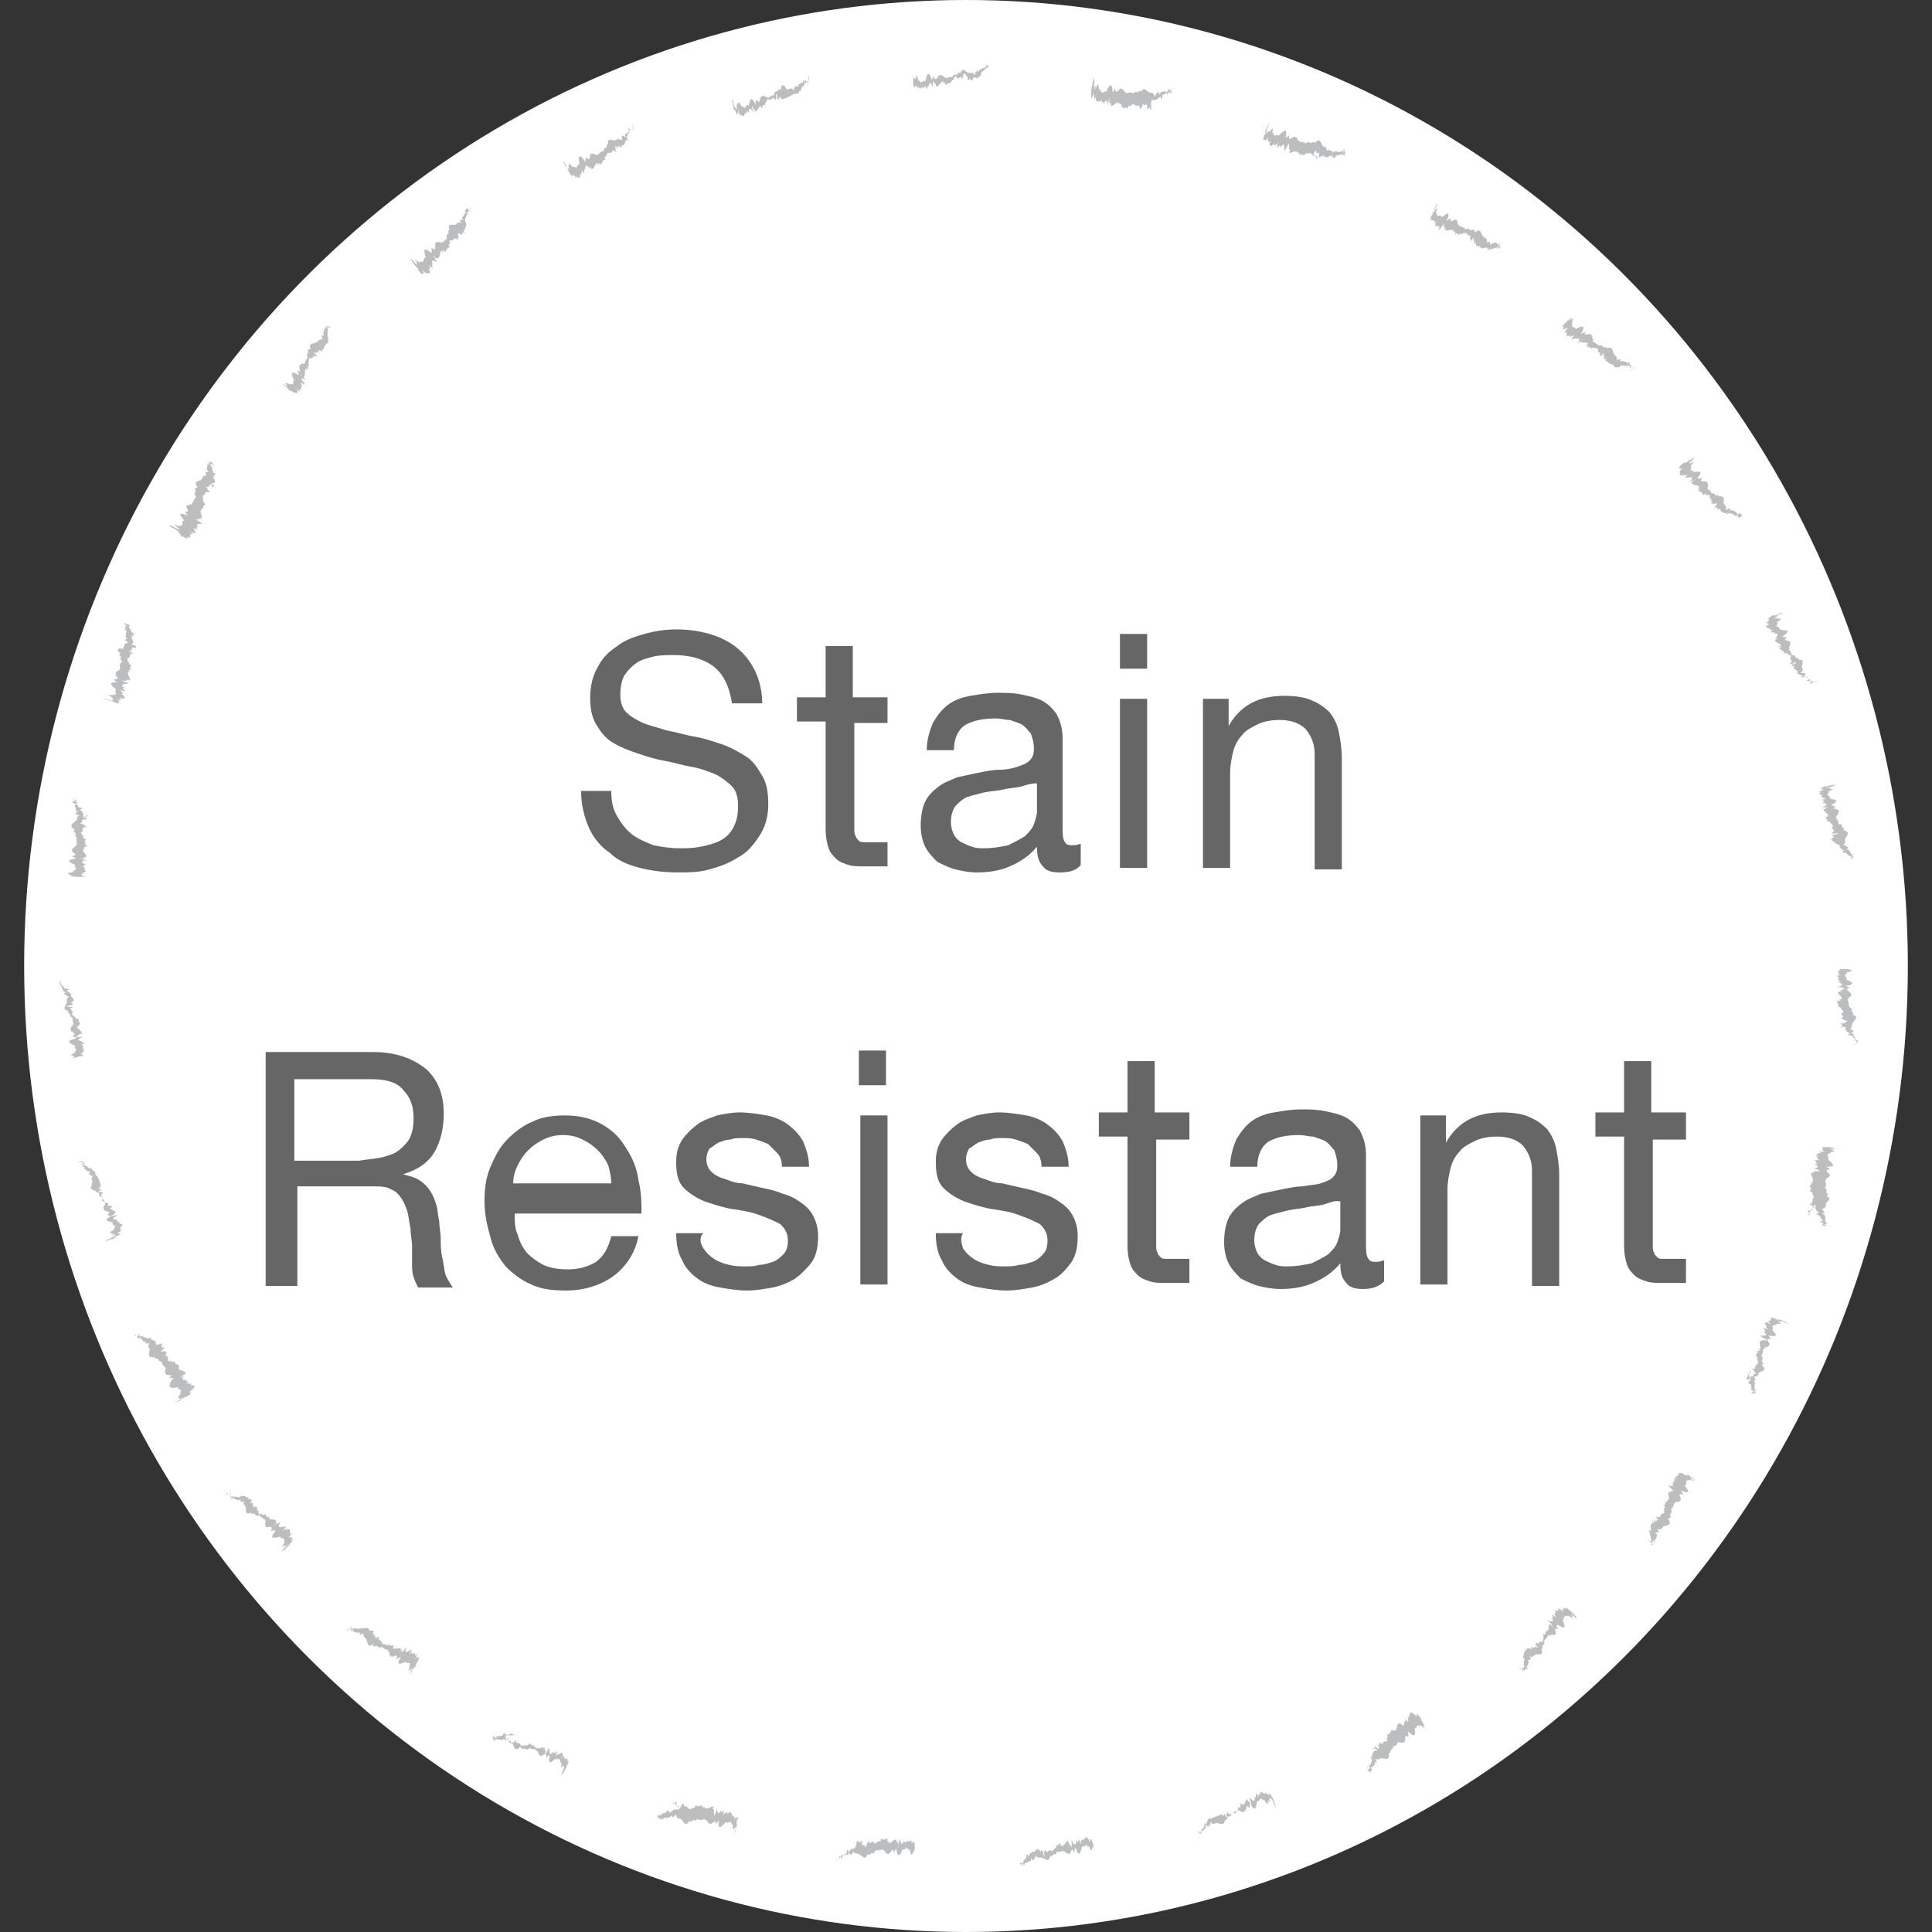 <svg id="Layer_1" xmlns="http://www.w3.org/2000/svg" viewBox="0 0 128 128"><rect x="0" y="0" width="128" height="128" fill="#333333" stroke="none"/><style>.st0{fill:#FFF}.st1{fill:#bcbdbe}.st2{fill:#666}</style><ellipse class="st0" cx="64" cy="64" rx="62.4" ry="64"/><path class="st1" d="M123.1 69.2h.1-.1zM122.9 69.2c-.1 0-.1 0 0 0h0zM122.9 69.2h-.1c.1-.1-.1-.1.1 0zM122.9 68.3zM122.3 68.1h-.1c.2.1 0 .1.1.1-.1.1.2.2.3.3h-.1 0c-.2 0 .1.1 0 .1h.2c.1.1.1.2.3.3h-.2c.4.1.2.2.1.2h.2c.1 0-.2-.1-.1-.1h.1s0-.1-.2-.1h.2-.2c.1-.1-.1-.2-.1-.4-.4-.1.1-.1 0-.2-.1 0-.1-.1-.1-.1h-.2c.3-.1.1-.3.3-.5.1-.2.4-.3-.1-.5h.1c-.1-.1.1-.1 0-.1-.3-.1.1-.2-.3-.4 0-.1 0-.3-.1-.5h.1c-.2-.1.3-.2.1-.3.2-.1-.4-.3-.2-.4.4-.1-.4-.2 0-.2.6-.1.2-.3-.1-.4.2-.1-.3-.3.1-.4-.3-.1.3-.1.3-.2h-.1c.3 0-.4-.1 0-.1H122.3 122.9h-.6.2-.2-.4c.2 0 .1 0 0 0h-.1c-.2 0 .4 0 0 0 .1 0 .1.1.1.1h.2c-.3 0-.3 0-.3.1 0 0-.1 0 0 0-.3 0 .3 0-.1.1.3 0-.1 0 .3.1h-.2l-.1.1c.3 0-.1.1.2.1-.1 0-.2.1-.1.1 0 0 0 .1.3.1h-.4c.2 0 .1.1.3.1h-.2c.4.1.3.2-.1.3.1 0 .4 0 .6.1h-.1s-.2 0-.1.1h-.1c.1 0-.2 0 0 .1h-.1.1-.2c-.1.2.3.3.2.5h-.1 0c-.1 0 .1.1 0 .1h-.2c.2 0-.3 0 .2.1h-.2c.1.1.1.2.1.3.4.1 0 .2.3.2h-.1c.3.1 0 .2 0 .3l.1.1h-.1c.4.1-.3.1.1.2h-.1c.2 0-.1 0 .3.1h-.1c.5.1-.2.1.1.2h-.1c.1 0 .1 0 0 0h-.1c-.3 0 0 .1 0 .2h-.2c.2 0 0 .1.1.1h-.1.1-.1c.3-.1.4-.1.4 0zM122.4 68.5zM121.9 64.1zM120.9 81.1h-.1zM120.6 81l.3.1c.2 0-.4-.1-.3-.1zM120.7 81c.1 0-.1 0-.1-.1.1.1-.1.1.1.1zM120.8 80.2z"/><path class="st1" d="M120.3 79.8h-.1c.2.1 0 .1.1.2-.1.1.1.2.2.4h-.1 0c-.2 0 .1.1 0 .1 0 0 .1 0 .2.1 0 .1.1.2.2.3h-.2c.3.2.2.2.1.3.1 0 .1 0 .2.1.1 0-.2-.1 0-.1h.1c.1 0-.2-.1-.1-.1h.1s.1-.1-.1-.1h.2c-.1 0-.1 0-.2-.1.1-.1 0-.3 0-.4-.4-.2.1-.1 0-.2-.1 0-.1-.1-.1-.1l-.1-.1c.4-.1.2-.3.3-.4.1-.2.4-.2 0-.5h.1c-.1-.1.1-.1 0-.1-.3-.2.1-.2-.2-.4.1-.1.1-.3 0-.5h.1c-.1-.2.3-.2.2-.3.2-.1-.4-.3-.1-.4.4 0-.4-.3 0-.2.6 0 .3-.2 0-.5.2-.1-.3-.3.2-.4-.2-.1.4-.1.3-.1h-.1c.3 0-.4-.1 0-.1.2 0-.5-.1-.2-.1h-.1.1c.4.1-.1-.1.4 0 0 0 .2 0 .3.1.1 0 0 0-.2-.1-.2 0-.4-.1-.6-.1h.2-.2-.4c.2 0 .1 0 0 0h-.1c-.2 0 .4.1 0 0 .1.1.1.1 0 .2.1 0 0 0 .2.1h-.3s-.1 0 0 0c-.3 0 .3.1-.1 0 .3.1-.1 0 .2.1h-.2s-.1.1-.2.1c.2.1-.1 0 .2.1-.1 0-.2 0-.1.1 0 0 0 .1.2.2-.3-.1-.3 0-.4 0 .2.1.1.1.2.2h-.2c.4.2.2.3-.1.3.1 0 .4.1.5.2h-.1-.2-.1c.1 0-.2 0 0 .1h-.1.1-.2c-.1.1.2.4.1.6h-.1l.1.1h-.1c-.1 0 .1.1 0 .1h-.1c.2.1-.3 0 .1.1h-.1c.1.1.1.2 0 .3.4.2 0 .2.3.3h-.1c.2.2-.1.2 0 .3v.1h-.1c.3.2-.4.1 0 .2h-.1c.2.1-.1 0 .3.1h-.1c.4.2-.2 0 0 .2h-.1c.1 0 .1.1 0 .1h-.1c-.3 0 0 .1 0 .2h-.1c.2.1 0 .1.1.1h-.1.1-.1c.4-.8.5-.7.5-.7zM120.4 80.3c-.1 0-.1 0 0 0zM120.7 75.8zM116.3 92.3h-.1zM116 92.1l.2.2c.3.1-.3-.2-.2-.2zM116.1 92.1c.1 0-.1-.1-.1-.1.1.1-.1.1.1.1zM116.4 91.4z"/><path class="st1" d="M116 90.9l-.1-.1c.1.2-.1.1.1.1l-.1.1c-.1.1.1.3.1.4h-.1l.1.1h-.1c-.2-.1.1.1-.1.1 0 0 .1.1.2.1 0 .1 0 .2.1.4 0 0-.1 0-.1-.1.3.2.1.2 0 .3.1 0 .1 0 .2.1.1 0-.2-.1 0-.1h.1c.1 0-.2-.1-.1-.1s.1.1.1.1.1 0-.1-.2c.2.1 0 0 .2 0-.1 0 0 0-.2-.1.1-.1 0-.3.1-.4-.3-.2.1-.1 0-.2s-.1-.1 0-.1l-.1-.1c.4 0 .2-.2.4-.3.2-.1.5-.1.1-.5h.1c0-.1.1-.1 0-.1-.2-.2.1-.2-.1-.5.1-.1.1-.3.1-.4h.1c-.1-.2.3-.1.3-.3.2 0-.3-.4 0-.4.4.1-.3-.3.1-.2.6.1.3-.2.1-.4.2 0-.2-.4.3-.3-.2-.2.4 0 .3-.1h-.1c.3.1-.3-.2.1-.1.2.1-.5-.2-.2-.1h-.1s.1 0 .2.1c0 0-.2-.1-.1-.1.4.2-.1-.1.4.1 0 0 .2.1.3.1l-.2-.1c-.2-.1-.4-.2-.5-.2l.1.1c-.1-.1-.1 0-.2-.1 0 0-.2-.1-.3-.1.2.1.1.1 0 0h-.1c-.2-.1.3.2 0 0 .1.1 0 .1 0 .2.1.1 0 0 .2.1-.2-.1-.3-.1-.3-.1-.3-.1.3.2-.1 0 .3.1-.1 0 .2.2-.1 0-.1 0-.2-.1 0 0-.1 0-.2.1.2.1-.1 0 .2.2h-.1s0 .1.2.2c-.3-.1-.3-.1-.4-.1l.2.2c-.1-.1 0 .1-.2 0 .4.3.2.3-.2.3.1.1.4.2.5.3h-.1-.2-.1c.1.1-.2 0 0 .1h-.1.1c-.1 0-.2-.1-.1-.1-.1.1.1.4 0 .6h-.1l.1.1h-.1c-.1 0 0 .1 0 .1l-.1-.1c.2.1-.3-.1.1.1l-.1-.1c.1.1 0 .2-.1.3.3.2 0 .2.2.4h-.1c.2.2-.1.2-.1.3v.1h-.1c.3.2-.4 0 0 .2l-.1-.1c.2.1-.1 0 .2.2h-.1c.4.3-.2 0 0 .2h-.1c.1 0 .1.1 0 .1h-.1c-.3-.1 0 .1-.1.2l-.1-.1c.2.1 0 .1 0 .1h-.1l.1.1-.1-.1c.2-.6.3-.5.3-.5zM115.9 91.4zM117.1 87.1c.1 0 .1 0 0 0 0 0 .1 0 0 0zM109.5 102.3v.1l-.1-.1zM109.3 102.1l.2.2c.2.1-.3-.3-.2-.2z"/><path class="st1" d="M109.3 102.1c.1 0-.1-.1-.1-.1l.1.1zM109.8 101.4z"/><path class="st1" d="M109.5 100.9l-.1-.1c.2.2-.1.1 0 .2-.1.1 0 .3 0 .4h-.1l.1.1-.1-.1c-.2-.1.1.1-.1 0l.1.1c0 .1 0 .2.1.4l-.1-.1c.2.3.1.3 0 .3.1.1.1.1.2.1.1.1-.2-.2 0-.1l.1.1c.1 0-.2-.1-.1-.1s.1.1.1.1c0-.1.1 0-.1-.2l.2.1c-.1-.1 0-.1-.1-.1.2 0 .1-.2.2-.3-.3-.3.1-.1.1-.2-.1-.1-.1-.1 0-.1l-.1-.1c.4.1.3-.2.5-.2.2-.1.5 0 .2-.5h.1c0-.1.1 0 .1-.1-.2-.3.2-.2 0-.5.1-.1.2-.2.2-.4h.1c-.1-.2.3 0 .3-.2.2 0-.2-.5.1-.4.3.2-.2-.4.1-.2.6.2.3-.1.1-.4.3 0-.1-.4.3-.3-.2-.2.4.1.3 0l-.2-.1c.2.1-.3-.3.1 0 .2.1-.4-.3-.2-.2l-.1-.1.1.1s-.2-.1-.1-.1c.4.2-.1-.1.3.2 0 0 .2.1.2.2l-.1-.1c-.2-.1-.3-.2-.5-.3l.1.1c-.1-.1-.1 0-.2-.1 0 0-.2-.1-.3-.2.2.1 0 .1 0 .1h-.1c-.2-.1.3.2 0 0v.2c.1.1 0 0 .2.1-.2-.1-.3-.2-.3-.1-.3-.2.2.2-.1 0 .2.2-.1 0 .2.2-.1 0-.1-.1-.1-.1h-.2c.2.2-.1 0 .1.2-.1 0-.2-.1-.1 0 0 0 0 .1.2.2-.3-.2-.2-.1-.3-.2.1.1 0 .1.1.2-.1-.1 0 .1-.2-.1.3.3.1.3-.2.2l.4.4s-.2-.1-.1 0h-.1c.1.1-.2-.1 0 0h-.1l.1.1c-.1 0-.2-.1-.1-.1-.2.1.1.5-.1.6h-.1l.1.1h-.1c-.1 0 0 .1 0 .1l-.1-.1c.1.2-.2-.1.1.1l-.1-.1c.1.2 0 .2-.1.2.3.3-.1.1.1.4h-.1c.2.2-.1.1-.2.3v.1l-.1-.1c.3.3-.4-.1-.1.2l-.1-.1c.2.1-.1 0 .2.2l-.1-.1c.3.3-.2-.1 0 .2l-.1-.1c0 .1.1.1 0 .1-.3-.2 0 .1-.1.1l-.1-.1c.1.1 0 .1 0 .1h-.1.1v-.2c-.1 0 0 .1 0 .2zM109.3 101.3zM111.4 97.4zM100.9 110.8l-.1-.1zM100.7 110.5l.2.2c.1.2-.3-.3-.2-.2zM100.7 110.6c.1.1 0-.1-.1-.1.1 0 0-.1.1.1zM101.3 110z"/><path class="st1" d="M101.1 109.4l-.1-.1c.1.2-.1.1 0 .2-.1 0 0 .3-.1.4v-.1l.1.1v-.1c-.2-.2 0 .2-.1 0l.1.1c0 .1-.1.2 0 .4l-.1-.1c.2.3 0 .3-.1.3.1.1.1.1.1.2.1.1-.1-.2 0-.1l.1.1s-.1-.2-.1-.1l.1.1c0-.1.1 0 0-.2.1.1 0 0 .2.1 0-.1 0-.1-.1-.2.2 0 .1-.2.2-.3-.2-.3.1 0 .1-.2v-.1l-.1-.1c.3.2.3-.1.5-.1s.5.1.3-.4v.1c0-.1.1 0 .1-.1-.1-.3.2-.1.1-.5.1-.1.2-.2.3-.4l.1.1c0-.2.3 0 .3-.1.2 0-.1-.5.1-.4.3.2-.2-.4.2-.2.5.3.4 0 .2-.4.2.1 0-.4.4-.2-.1-.2.3.2.3.1l-.1-.1c.2.2-.2-.3.1 0 .2.1-.3-.4-.1-.2l-.1-.1.1.1-.1-.1c.3.3 0-.1.3.3l.2.2-.1-.2c-.1-.2-.3-.3-.4-.4l.1.1-.1-.1s-.2-.2-.3-.2c.1.1 0 .1 0 .1l-.1-.1c-.1-.1.2.3 0 0 0 .1 0 .1-.1.1.1.1 0 0 .1.2-.2-.2-.3-.2-.3-.2-.3-.2.2.3-.1 0 .2.2-.1 0 .1.2l-.1-.1h-.2c.2.2-.1 0 .1.2-.1 0-.2-.1-.1 0 0 0 0 .1.1.3l-.3-.3c.1.1 0 .1.1.3-.1-.1 0 .1-.1-.1.2.4 0 .4-.3.2.1.1.3.3.4.5 0 0-.2-.1-.1-.1v-.1c.1.1-.2-.1 0 0v.1l-.1-.1c-.2.1 0 .5-.2.5v-.1l.1.1v-.1c-.1-.1 0 .1-.1.1l-.1-.1c.1.2-.2-.2.1.2l-.1-.1c0 .2 0 .2-.2.2.2.3-.1.1.1.4l-.1-.1c.1.3-.2.1-.2.2-.1 0 0 .1 0 .1l-.1-.1c.2.3-.3-.2-.1.2l-.1-.1c.1.2-.1 0 .2.2l-.1-.1c.3.4-.2-.1-.1.2l-.1-.1v.1c-.3-.2-.1.1-.1.1l-.1-.1c.1.2 0 .1 0 .1v-.1l.1.1-.1-.1c-.3 0-.3.1-.3.2zM100.9 109.8zM103.7 106.3z"/><g><path class="st1" d="M90.7 117.3v.1-.1zM90.6 117.1s0-.1 0 0l.1.3c.1.1-.2-.4-.1-.3z"/><path class="st1" d="M90.6 117.1c0 .1 0-.1-.1-.1.1.1 0-.1.1.1zM91.3 116.6zM91.2 116l-.1-.1c.1.2-.1 0-.1.2-.1 0-.1.3-.1.4v-.1s.1.1 0 .1v-.1c-.1-.2 0 .2-.1 0 0 0 0 .1.1.2 0 .1-.1.2-.1.4 0 0 0-.1-.1-.1.1.4 0 .3-.1.3 0 .1.1.1.1.2.1.1-.1-.2 0-.1v.1s-.1-.2 0-.1c0 .1.1.1.1.1s.1 0 0-.2c.1.2 0 0 .1.1 0-.1 0-.1-.1-.2.2 0 .2-.2.3-.2-.1-.4.1 0 .1-.1v-.1l-.1-.2c.3.2.3-.1.5 0 .2 0 .5.2.4-.4v.1c0-.1.1 0 .1-.1 0-.3.2-.1.2-.4.1 0 .3-.1.3-.3v.1c0-.2.3.1.4-.1.2.1 0-.5.2-.4.3.3-.1-.5.2-.2.4.4.4 0 .3-.3.2.1.1-.4.4-.1-.1-.3.3.2.3.1l-.1-.1c.2.2-.2-.4.1 0l-.1-.2-.1-.1.1.1s-.1-.2-.1-.1c.2.4 0-.1.2.3l.1.2-.1-.2c-.1-.2-.2-.4-.3-.5l.1.1c-.1-.1 0-.1-.1-.2 0 0-.2-.2-.2-.3.1.2 0 .1 0 .1v-.1c-.1-.2.2.3 0 0 0 .1 0 .1-.1.1.1.1 0 0 .1.2-.2-.2-.2-.3-.2-.2-.2-.3.1.3-.1-.1.2.3-.1-.1.1.2 0-.1-.1-.1-.1-.2 0 0-.1-.1-.2 0 .1.2-.1-.1 0 .3-.1-.1-.2-.2-.1 0v.3c-.2-.3-.2-.2-.2-.3.1.1 0 .1 0 .3-.1-.1 0 .1-.1-.1.1.4 0 .4-.3.1.1.1.2.4.3.5v-.1l-.1-.1v-.1c0 .1-.1-.1-.1 0v-.1.1c0-.1-.1-.2-.1-.1-.2 0-.1.4-.3.5v-.1 0c-.1-.1 0 .1-.1.1 0 0 0-.1-.1-.1.1.2-.2-.2 0 .2l-.1-.1c0 .2-.1.2-.2.2.1.4-.1.1 0 .4v-.1c.1.3-.2.1-.2.2-.1 0 0 .1-.1.1v-.1c.1.4-.3-.2-.2.2l-.1-.1c.1.2-.1 0 .1.3l-.1-.1c.2.4-.2-.1-.1.2v-.1 0c-.2-.3-.1.1-.1.1l-.1-.1c.1.2-.1 0 0 .1v-.1.1l-.1-.1c.3 0 .4.2.3.2zM90.9 116.4zM94.4 113.6z"/></g><g><path class="st1" d="M79.4 121.7v.1-.2zM79.4 121.4v.3c.1.2-.1-.4 0-.3zM79.4 121.5v-.1.1zM80.2 121.1zM80.2 120.5v-.1c0 .2-.1 0-.1.1-.1 0-.1.2-.2.4v-.1 0c-.1-.2 0 .2-.1 0v.2c-.1.1-.1.1-.2.3v-.2c0 .4-.1.3-.2.2 0 .1 0 .1.1.2s0-.2 0-.1v.1c0 .1-.1-.2 0-.1v.1s.1 0 0-.2l.1.2v-.2c.1.1.2-.2.3-.2-.1-.4.1 0 .2-.1 0-.1 0-.1.1-.1v-.2c.2.3.3 0 .5.1.2 0 .4.2.5-.3v.1c0-.1.1 0 .1-.1 0-.3.3 0 .3-.4.1 0 .3-.1.4-.2v.1c.1-.2.3.2.4 0 .2.1.1-.5.3-.3.2.3 0-.5.2-.1.3.5.3.1.4-.3.2.2.1-.4.4 0 0-.3.2.3.3.2v-.1c.1.3-.1-.4.1 0 .1.2-.1-.5 0-.2v-.1s0 .1.1.1c0 0-.1-.2 0-.1.2.4 0-.1.2.4 0 0 .1.2.1.3v-.2c-.1-.2-.1-.4-.2-.5l.1.2c-.1-.1 0-.1-.1-.2 0 0-.1-.2-.2-.3.1.2 0 .1 0 .1v-.1c-.1-.2.1.3 0 0 0 .1-.1.1-.1.1 0 .1 0 0 .1.2-.1-.2-.2-.3-.2-.3s0-.1 0 0c-.1-.3.1.3-.1-.1.1.3-.1-.1 0 .3 0-.1 0-.1-.1-.2 0 0-.1-.1-.2-.1.1.3-.1-.1 0 .3 0-.1-.1-.2-.1-.1 0 0-.1.1 0 .3-.1-.3-.1-.3-.2-.4v.3c-.1-.1 0 .1-.1-.1.1.5-.1.3-.3.1 0 .1.1.4.1.6v-.1s-.1-.2-.1-.1v-.1c0 .1-.1-.2-.1 0v-.1.1c0-.1-.1-.2 0-.2-.2 0-.2.4-.4.4v-.1 0c-.1-.1-.1.1-.1.1v-.1c0 .2-.1-.2 0 .2v-.1c0 .2-.1.2-.2.1.1.4-.1.1-.1.4v-.1c0 .3-.2 0-.3.1 0 0 0 .1-.1.1v-.1c0 .4-.2-.3-.2.1v-.1c0 .2-.1-.1 0 .3v-.1c.1.5-.1-.2-.1.1v-.1 0c-.1-.3-.1.1-.1.1v-.2c0 .2-.1 0-.1.1v-.1.1-.1c-.7.2-.7.3-.8.3zM79.8 120.8zM83.8 118.7c0 .1 0 .1 0 0 0 0 0 .1 0 0z"/></g><g><path class="st1" d="M67.5 123.7v.1-.2zM67.5 123.4v0zM67.5 123.5v-.1.1zM68.3 123.3zM68.5 122.7v-.1c0 .2-.1 0-.1.1-.1 0-.2.2-.3.3v-.1 0c0-.2-.1.1-.1 0v.2c-.1.1-.2.1-.2.3v-.2c0 .4-.1.2-.2.2v.2c0 .1 0-.2.1-.1v.1s.1 0 .1-.2c0 .2 0 0 .1.2v-.2c.1.1.2-.1.4-.1 0-.4.1.1.2-.1 0-.1 0-.1.1-.1v-.2c.2.3.3.1.5.2s.4.3.5-.2v.1c0-.1.1 0 .1 0 .1-.3.3 0 .3-.3.1 0 .3 0 .4-.1v.1c.1-.2.3.2.4.1.1.2.2-.5.3-.2.1.4.1-.4.2-.1.2.6.3.2.4-.2.2.2.2-.3.4.1 0-.3.2.3.2.2v-.1c.1.3 0-.4.1 0v-.4.1c.1.4 0-.1.1.4V122.7c0-.2 0-.4-.1-.6v0s-.1-.2-.1-.3v.1-.1c0-.2 0 .4 0 0 0 .1-.1.1-.1.1v.2l-.1-.3s0-.1 0 0c-.1-.3 0 .3-.1-.1 0 .3-.1-.1 0 .3v-.2l-.1-.1c0 .3-.1-.1-.1.3 0-.1-.1-.2-.1-.1 0 0-.1 0-.1.3-.1-.3-.1-.3-.1-.4 0 .2-.1.1-.1.3 0-.2 0 .1-.1-.2 0 .5-.2.3-.3 0v.5s-.1-.2-.1-.1v-.1c0 .1-.1-.2-.1 0v-.1-.1c-.2-.1-.3.4-.5.3v-.1 0c-.1-.1-.1.1-.1.1v-.2c0 .2-.1-.3 0 .2v-.2c-.1.2-.2.2-.2.1 0 .4-.1.1-.2.4v-.1c-.1.3-.2 0-.3.1l-.1.1v-.1c0 .4-.2-.3-.2.1v-.1c0 .2-.1-.1 0 .3v-.1c0 .5-.1-.2-.1.1v-.1c0 .1 0 .1 0 0v-.1c-.1-.3-.1 0-.2 0v-.2c0 .2-.1 0-.1.1v-.1.1-.1c-.2 0-.2.2-.3.2zM68.1 122.9zM72.4 121.7z"/></g><g><path class="st1" d="M55.4 123.3v-.1zM55.5 123l-.1.3c0 .2.1-.4.1-.3zM55.5 123v-.1.1zM56.3 123c0 .1 0 .1 0 0zM56.6 122.5v-.1c-.1.2-.1 0-.1.1-.1-.1-.2.2-.3.2v-.1 0c0-.2-.1.1-.1 0v.2c-.1 0-.2.1-.3.2v-.2c-.1.3-.2.2-.2.1v.2c0 .1.1-.2.1-.1v.1s.1.1.1-.2v0c.1.1.3-.1.4 0 .1-.4.1.1.2 0 0-.1.1-.1.1-.1v-.2c.1.3.3.1.5.3.2.1.3.4.5-.1v.1c.1-.1.1.1.1 0 .2-.3.2.1.4-.3.1 0 .3 0 .5-.1v.1c.1-.1.2.3.3.2.1.2.3-.4.4-.2 0 .4.2-.4.2 0 .1.6.3.2.4-.1.1.2.3-.3.4.1.1-.3.1.3.2.3v-.1c0 .3.1-.4.1 0 0 .2.1-.5.1-.2v-.1V122.1c0 .2 0 .1 0 0v-.1c0-.2 0 .4 0 0 0 .1-.1.1-.1.1V122s0-.1 0 0v-.1c0 .3 0-.1-.1.3v-.2l-.1-.1c0 .3-.1-.1-.1.2 0-.1 0-.2-.1-.1 0 0-.1 0-.1.3v-.4c0 .2-.1.1-.1.2v-.2c-.1.4-.2.3-.3-.1 0 .1-.1.4-.1.6v-.1-.1-.1c0 .1 0-.2-.1 0v-.1-.1c-.2-.1-.4.3-.5.2v-.1 0c0-.1-.1.1-.1 0v-.2c0 .2 0-.3-.1.2v-.2c-.1.1-.2.1-.3 0-.1.4-.2 0-.3.3v-.1c-.1.3-.2 0-.3 0l-.1.1v-.1c-.1.4-.1-.3-.2.1v-.1c0 .2 0-.1-.1.3v-.1c-.1.5-.1-.2-.2.1v-.1c0 .1 0 .1-.1 0v-.1c0-.3-.1 0-.2 0v-.2c0 .2-.1 0-.1.1v-.1.1-.1c-.1.5-.2.6-.2.6zM56.1 122.6zM60.6 122.3z"/></g><g><path class="st1" d="M43.6 120.4v.1l.1-.1z"/><path class="st1" d="M43.8 120.2s0-.1 0 0l-.1.2c-.1.2.1-.3.1-.2zM43.8 120.2c0 .1 0-.1.1-.1-.1.1-.1-.1-.1.1zM44.6 120.4z"/><path class="st1" d="M45 119.9v-.1c-.1.2-.1 0-.2.1-.1-.1-.3.1-.4.2v-.1l-.1.1v-.1c0-.2-.1.1-.1-.1 0 0 0 .1-.1.2-.1 0-.2 0-.3.2 0 0 0-.1.1-.2-.2.3-.2.2-.3.1 0 .1 0 .1-.1.2 0 .1.1-.2.1 0v.1c0 .1.1-.2.1-.1v.1s.1.1.2-.1c-.1.2 0 0 0 .2 0-.1 0 0 .1-.2.1.1.3 0 .4 0 .2-.3.1.1.2 0l.1-.1.1-.1c0 .4.3.2.4.4.1.1.2.5.5 0v.1c.1-.1.1.1.1 0 .2-.3.2.1.4-.2.1.1.3.1.5 0v.1c.2-.1.2.3.3.2.1.2.4-.3.4-.1 0 .4.3-.4.2 0 0 .6.2.3.5 0 .1.2.3-.2.4.2.1-.2 0 .4.1.3v-.1c0 .3.2-.4.1 0 0 .2.2-.5.1-.2v-.1.2s.1-.2 0-.1c-.1.4.1-.1-.1.4 0 0 0 .2-.1.3l.1-.2c.1-.2.1-.4.1-.6v0s0-.3.1-.3c-.1.2 0 .1 0 0v-.1c0-.2-.1.3 0 0-.1.1-.1 0-.2 0 0 .1 0 0-.1.2.1-.3 0-.3 0-.3s0-.1 0 0c.1-.3-.1.3 0-.1-.1.3 0-.1-.1.2v-.2s-.1-.1-.1-.2c-.1.2 0-.1-.2.2 0-.1 0-.2-.1-.1 0 0-.1 0-.2.2.1-.3 0-.3.1-.4l-.2.2v-.2c-.2.4-.3.2-.3-.1 0 .1-.1.4-.2.5v-.1-.2-.1c0 .1 0-.2-.1 0v-.1.1c0-.1.1-.2.1-.2-.1-.1-.4.2-.6.1v-.1l-.1.1v-.1c0-.1-.1.1-.1 0v-.1c-.1.2 0-.3-.1.1v-.1c-.1.1-.2.1-.3 0-.2.4-.2 0-.3.3v-.1c-.2.2-.2-.1-.3-.1h-.1v-.1c-.2.3 0-.4-.2 0v-.1c-.1.2 0-.1-.1.3v-.1c-.2.4 0-.2-.2 0v-.1c0 .1-.1.1-.1 0v-.1c.1-.3-.1 0-.2 0l.1-.1c-.1.2-.1 0-.1.1v-.1.1-.1c.5.4.4.5.4.5zM44.5 119.9zM48.9 120.5z"/></g><g><path class="st1" d="M32.7 115.3v-.1zM32.9 115l-.2.2c-.1.2.2-.3.2-.2zM32.9 115.1c0 .1.1-.1.1-.1-.1.1 0-.1-.1.1zM33.6 115.4z"/><path class="st1" d="M34.1 115l.1-.1c-.2.2-.1 0-.1.1l-.1-.1c-.1-.1-.3 0-.4.1v-.1l-.1.1v-.1c.1-.2-.1.1-.1-.1 0 0-.1.1-.1.2-.1 0-.2 0-.4.1 0 0 0-.1.1-.1-.2.3-.2.1-.3 0-.1.1 0 .1-.1.2 0 .1.2-.2.1 0v.1c0 .1.1-.2.1-.1s-.1.1-.1.1 0 .1.2-.1l-.1.2c0-.1 0 0 .1-.2.1.1.3 0 .4.1.2-.3.1.1.2 0s.1-.1.1 0l.1-.1c0 .4.2.2.3.4.1.2.1.5.5.1v.1c.1 0 .1.1.1.1.3-.2.2.2.5-.1.1.1.3.1.4.1v.1c.2-.1.1.3.3.3 0 .2.4-.3.4 0-.1.4.3-.3.2.1-.1.6.2.3.4.1 0 .2.4-.2.3.3.2-.2 0 .4.1.3v-.1c-.1.3.2-.3.1.1l.1-.2v-.1s-.1.1-.1.2c0 0 .1-.2.1-.1-.2.4.1-.1-.1.4 0 0-.1.2-.1.3l.1-.1c.1-.2.2-.4.3-.5l-.1.1c.1-.1 0-.1.1-.2 0 0 .1-.2.1-.3-.1.2-.1.1-.1 0v-.1c.1-.2-.2.3 0 0-.1.1-.1 0-.2 0-.1.1 0 0-.1.2.1-.2.1-.3.1-.3.1-.3-.2.3 0-.1-.1.3 0-.1-.2.2 0-.1.1-.1.1-.2 0 0 0-.1-.1-.2-.1.2 0-.1-.2.2 0-.1.1-.2 0-.1 0 0-.1 0-.2.2.1-.3.1-.3.1-.4l-.2.2c.1-.1-.1 0 0-.2-.3.4-.3.2-.3-.2-.1.1-.2.3-.3.5v-.1s.1-.2 0-.2v-.1c-.1.1.1-.2 0 0v-.1l-.1.1c0-.1.1-.2.1-.1-.1-.1-.4.1-.6 0v-.1l-.1.1v-.1c0-.1-.1 0-.1 0l.1-.1c-.1.2.1-.3-.1.1l.1-.1c-.1.1-.2 0-.3-.1-.3.3-.2 0-.4.2v-.1c-.2.2-.2-.1-.3-.1h-.1v-.1c-.2.3 0-.4-.2 0l.1-.1c-.1.2 0-.1-.2.2v-.1c-.3.4 0-.2-.2 0v-.1s-.1.1-.1 0c.1-.3-.1 0-.2-.1l.1-.1c-.1.1-.1 0-.1 0v-.1l-.1.1.1-.1c.8-.1.7 0 .6 0zM33.6 114.9zM37.9 116.4s-.1 0 0 0z"/></g><g><path class="st1" d="M23 108l.1-.1zM23.2 107.8c.1 0 .1 0 0 0l-.2.2c-.1.2.3-.3.2-.2z"/><path class="st1" d="M23.2 107.8c0 .1.1-.1.1-.1l-.1.1zM23.9 108.3zM24.5 108c-.1.1 0-.2-.1-.1 0-.1-.3 0-.4 0l-.1.1.1-.1c.1-.2-.1.1 0-.1l-.1.1h-.4l.1-.1c-.3.2-.3.1-.3 0l-.1.1c-.1.1.2-.1.1 0l-.1.1c0 .1.2-.2.1-.1 0 .1-.1.1-.1.1.1 0 0 .1.2-.1l-.1.2c.1-.1.1 0 .1-.1 0 .2.2.1.3.2.3-.2 0 .1.2.1.1-.1.1-.1.1 0l.1-.1c-.1.3.2.3.2.5.1.2 0 .5.5.2l-.1.1c.1 0 0 .1.1.1.3-.2.2.2.5 0 .1.1.2.2.4.2v.1c.2 0 0 .3.2.3 0 .2.5-.2.4.1-.2.3.4-.2.2.1-.3.5.1.3.4.2 0 .2.4-.1.2.3.2-.2-.1.3 0 .3l.1-.1c-.2.2.3-.3 0 .1-.1.2.3-.4.2-.2l.1-.1-.1.1s.1-.2.1-.1c-.3.3.1 0-.2.3 0 0-.1.2-.2.2l.1-.1c.1-.2.3-.3.4-.5l-.1.1c.1-.1 0-.1.1-.2 0 0 .1-.2.2-.3-.1.1-.1 0-.1 0l.1-.1c.1-.2-.2.3 0 0h-.2l-.2.2c.2-.2.2-.3.2-.3.2-.3-.2.2 0-.1-.2.2 0-.1-.2.2 0-.1.1-.1.1-.1v-.2c-.2.2 0-.1-.2.1 0-.1.1-.2 0-.1 0 0-.1 0-.2.1.2-.3.2-.2.2-.3-.1.1-.1 0-.2.1.1-.1-.1 0 .1-.1-.4.3-.4.1-.2-.2l-.4.4s.1-.2 0-.1v-.1c-.1.1.1-.2 0 0l-.1.1c0-.1.1-.1.1-.1-.1-.2-.5 0-.6-.1l.1-.1-.1.1.1-.1c.1-.1-.1 0-.1 0l.1-.1c-.2.1.1-.2-.2.1l.1-.1c-.2.1-.2 0-.2-.1-.3.3-.1-.1-.4.1l.1-.1c-.3.1-.1-.1-.3-.2 0-.1-.1 0-.1 0l.1-.1c-.3.2.1-.3-.2-.1l.1-.1c-.1.1 0-.1-.2.2l.1-.1c-.3.3.1-.2-.2 0l.1-.1c-.1 0-.1.1-.1 0 .2-.3-.1 0-.1-.1l.1-.1c-.1.1-.1 0-.1 0l.1-.1-.3-.1h.2c-.1 0-.2.1-.2 0zM24 107.9zM27.9 110.1c-.1 0-.1.1 0 0 0 0-.1 0 0 0z"/></g><g><path class="st1" d="M15 98.9v.1l.1-.1zM15.3 98.8l-.3.2c-.1.1.4-.3.3-.2zM15.2 98.8c-.1.1.1 0 .1-.1-.1.1.1 0-.1.1zM15.8 99.4c0 .1 0 .1 0 0zM16.4 99.3l.1-.1c-.2.1 0-.1-.2 0 0-.1-.3-.1-.4-.1h.1l-.1.1h.1c.2-.1-.2 0 0-.1 0 0-.1.1-.2.1s-.2-.1-.4 0l.1-.1c-.3.2-.3 0-.3-.1-.1.1-.1.1-.2.1-.1.1.2-.1.1 0l.1-.1s.2-.1.1 0c-.1 0-.1.1-.1.1.1 0 0 .1.2 0-.2.1 0 0-.1.2.1 0 .1 0 .2-.1 0 .2.2.1.3.2.3-.2 0 .1.2.1h.1l.1-.1c-.2.3.1.3.1.5s-.1.5.4.3h-.1c.1 0 0 .1.1.1.3-.1.1.2.5.1.1.1.2.2.4.3h-.1c.2 0 0 .3.1.4-.1.2.5-.1.4.2-.2.3.4-.1.2.2-.4.5 0 .4.4.3-.1.2.4 0 .2.4.2-.1-.2.3-.1.3l.1-.1c-.2.2.3-.2 0 .1-.2.2.4-.3.2-.1l.1-.1-.1.1.1-.1c-.3.3.1 0-.3.3l-.2.2.2-.1c.2-.1.3-.3.4-.4l-.1.1.1-.1s.2-.2.2-.3c-.2.1-.1 0-.1 0l.1-.1c.1-.1-.3.2 0 0-.1 0-.1 0-.1-.1-.1.1 0 0-.2.1.2-.2.2-.3.2-.3.2-.2-.3.2 0-.1-.2.2 0-.1-.2.1.1 0 .1-.1.1-.1v-.2c-.2.1 0-.1-.2.1 0-.1.1-.2 0-.1 0 0-.1 0-.3.1.3-.2.2-.2.3-.3-.1.1-.1 0-.3.1.1-.1-.1 0 .1-.1-.4.2-.4 0-.2-.3-.1.1-.3.2-.5.3l.1-.1h.1c-.1.1.1-.1 0-.1h-.1c.1 0 .1-.1.1-.1 0-.2-.5-.1-.5-.2h.1l-.1.1h.1c.1-.1-.1 0-.1-.1l.1-.1c-.2.1.2-.2-.2.1l.1-.1c-.2 0-.2-.1-.2-.2-.4.2-.1-.1-.4 0h.1c-.3.1-.1-.2-.2-.2 0-.1-.1 0-.1 0l.1-.1c-.3.2.2-.3-.2-.1l.1-.1c-.2.1 0-.1-.2.1l.1-.1c-.4.2.1-.2-.2-.1h.1-.1c.2-.2-.1-.1-.1-.1l.1-.1c-.2.1-.1 0-.1 0h.1-.1l.1-.1c-.1-.1-.3-.1-.3-.1zM16 99zM19.3 102z"/></g><g><path class="st1" d="M9 88.5h-.1l.1-.1zM9.2 88.4c.1 0 .1 0 0 0l-.2.1.2-.1zM9.2 88.4h.1c-.1 0 .1-.1-.1 0zM9.7 89.1c-.1 0-.1 0 0 0z"/><path class="st1" d="M10.3 89.1l.1-.1c-.2.1 0-.1-.1-.1 0-.1-.2-.1-.4-.2h.1c.2-.1-.2 0 0-.1 0 0-.1 0-.2.1-.1-.1-.2-.1-.4-.1 0 0 .1 0 .1-.1-.4.1-.3 0-.2-.1-.1 0-.1 0-.2.1s.2-.1.1 0h-.1s.2-.1.1 0c-.1 0-.1 0-.1.1 0 0 0 .1.2 0l-.2.1c.1 0 .1 0 .2-.1 0 .1.2.2.2.3.4-.1 0 .1.1.1H9.9c-.2.3.1.3 0 .5 0 .2-.2.5.4.4h-.1c.1 0 0 .1.1.1.3 0 .1.2.4.2 0 .1.1.3.3.4h-.1c.2 0-.1.3.1.4-.1.2.5 0 .3.2-.3.2.5 0 .1.2-.4.6 0 .6.4.5-.1.2.4.1.1.4.3-.1-.2.3-.1.3h.1c-.2.2.4-.1 0 .1-.2.1.5-.2.2-.1h.1l-.1.1s.2-.1.1-.1c-.4.2.1 0-.3.2 0 0-.2.1-.3.1l.2-.1c.2-.1.4-.2.5-.3l-.1.1c.1-.1.1 0 .2-.1 0 0 .2-.1.3-.2-.2.1-.1 0-.1 0h.1c.2-.1-.3.2 0 0-.1 0-.1 0-.1-.1-.1.1 0 0-.2.1.2-.1.3-.2.3-.2.3-.2-.3.1.1-.1-.3.1.1-.1-.2.1.1 0 .1-.1.2-.1 0 0 .1-.1.1-.2-.2.1.1-.1-.3 0 .1-.1.2-.2 0-.1 0 0-.1-.1-.3 0 .3-.2.2-.2.3-.2-.2.1-.1 0-.3 0 .1-.1-.1 0 .1-.1-.4.1-.4-.1-.1-.3-.1.1-.4.2-.5.2h.1l.1-.1h.1c-.1 0 .1-.1 0-.1h.1-.1c.1 0 .2-.1.2-.1 0-.2-.4-.2-.5-.3h.1-.1.1c.1-.1-.1 0-.1-.1 0 0 .1 0 .1-.1-.2.1.2-.2-.2 0l.1-.1c-.2 0-.2-.1-.2-.2-.4.1-.1-.1-.4 0h.1c-.3 0-.1-.2-.2-.3 0-.1-.1 0-.1-.1h.1c-.4.1.2-.3-.2-.2l.1-.1c-.2.1 0-.1-.3.1l.1-.1c-.4.2.2-.2-.1-.1h.1-.1.1c.3-.2-.1-.1-.1-.1l.1-.1c-.2.1 0-.1-.1-.1h.1-.1l.1-.1c-.4.1-.5.1-.5.1zM9.9 88.7zM12.6 92.3z"/></g><g><path class="st1" d="M5.2 77h-.1.1zM5.5 77s0-.1 0 0h-.3c-.2 0 .4-.1.3 0z"/><path class="st1" d="M5.4 77h.1c-.1 0 .1-.1-.1 0zM5.7 77.8z"/><path class="st1" d="M6.3 77.8h.1c-.2 0 0-.1-.1-.1 0-.1-.2-.2-.3-.2h.1c.2-.1-.2 0 0-.1h-.2c-.1-.1-.1-.1-.3-.2h.2c-.4 0-.2-.1-.2-.2h-.2c-.1 0 .2 0 .1.1h0-.1s0 .1.2.1l-.2.1h.2c-.1.1.1.2.2.3.4 0 0 .1.1.2.1 0 .1 0 .1.1h.2c-.3.2 0 .3-.1.5 0 .2-.3.4.3.5h-.1c.1 0 0 .1.1.1.3 0 0 .3.4.3 0 .1.1.3.2.4h-.1c.2.1-.2.3 0 .4-.1.2.5.1.3.3-.3.2.5.1.1.2-.5.3-.1.3.2.4-.2.2.4.2 0 .4.3 0-.3.2-.2.3h.1c-.3.1.4-.1 0 .1-.2.1.5-.1.2 0h.1s-.1 0-.2.1c0 0 .2-.1.1 0-.4.1.1 0-.4.2 0 0-.2.1-.3.1h.2c.2-.1.4-.1.6-.2h-.2c.2-.1.1 0 .2-.1 0 0 .2-.1.3-.1h-.1.1c.2-.1-.4.1 0 0-.1 0-.1-.1-.1-.1h-.2c.3-.1.3-.1.3-.2 0 0 .1 0 0 0 .3-.1-.3.1.1-.1-.3.1.1-.1-.3 0 .1 0 .1 0 .2-.1 0 0 .1-.1.1-.2-.3 0 .1-.1-.3 0 .1 0 .2-.1.1-.1 0 0-.1-.1-.3 0 .3-.1.3-.1.4-.1h-.3c.2-.1-.1 0 .1-.1-.5 0-.3-.1 0-.3-.1 0-.4.1-.6.1h.1s.2-.1.1-.1h.1c-.1 0 .2-.1 0-.1h.1-.1c.1 0 .2-.1.2 0 0-.2-.4-.2-.4-.4h.1-.1.1c.1-.1-.1-.1-.1-.1h.1c-.2 0 .2-.1-.2 0h.1c-.2 0-.2-.1-.1-.2-.4 0-.1-.1-.4-.1h.1c-.3 0 0-.2-.1-.3l-.1-.1h.1c-.4 0 .3-.2-.1-.2h.1c-.2 0 .1-.1-.3 0h.1c-.5.1.2-.1-.1-.1h.1-.1.1c.3-.1-.1-.1-.1-.2h.2c-.2 0 0-.1-.1-.1h.1-.1.1c-.2-.7-.3-.7-.4-.8zM6 77.4c.1 0 .1 0 0 0zM7.9 81.5z"/></g><g><path class="st1" d="M3.8 65h-.1.2zM4.1 65h0zM4 65h.1H4zM4.1 65.8zM4.7 66h.1c-.2 0 0-.1-.1-.1 0-.1-.2-.2-.3-.3h.1c.2 0-.1-.1 0-.1h-.2c-.1-.1-.1-.2-.3-.3h.2c-.3 0-.2-.1-.1-.2h-.2c-.1 0 .2 0 .1.1h0-.1s0 .1.2.1c-.2 0 0 0-.2.1h.2c-.1.1.1.2.1.4.4 0-.1.1.1.2.1 0 .1 0 .1.1h.2c-.3.2-.1.3-.2.5s-.3.4.2.5h-.1c.1 0-.1.1 0 .1.3.1 0 .3.3.3 0 .1 0 .3.1.4h-.1c.2.1-.2.2-.1.4-.2.1.4.2.2.4-.4.1.4.1.1.2-.7.2-.4.3 0 .5-.2.2.3.2-.1.4.3 0-.3.2-.2.2h.1c-.3.1.4 0 0 .1H5.1c-.4 0 .1 0-.4.1h-.3.2c.2 0 .4 0 .6-.1H5h.2s.3 0 .3-.1h-.1.1c.2 0-.4 0 0 0-.1 0-.1-.1-.1-.1h-.2c.3 0 .3-.1.3-.1s.1 0 0 0c.3-.1-.3 0 .1-.1-.3 0 .1-.1-.3 0h.2l.1-.1c-.3 0 .1-.1-.2-.1.1 0 .2-.1.1-.1 0 0 0-.1-.3-.1.3 0 .3 0 .4-.1-.2 0-.1-.1-.3-.1h.2c-.5-.1-.3-.2 0-.3h-.6.1s.2-.1.1-.1h.1c-.1 0 .2-.1 0-.1h.1-.1.2c.1-.2-.3-.3-.3-.5h.1-.1.1c.1-.1-.1-.1-.1-.1h.2c-.2 0 .3-.1-.2-.1h.2c-.1-.1-.1-.2-.1-.3-.4 0 0-.1-.4-.2h.1c-.3-.1 0-.2-.1-.3l-.1-.1h.1c-.4-.1.3-.2-.1-.2h.1-.3.1c-.5 0 .2-.1-.1-.1h.1c-.1 0-.1 0 0 0h.1c.3-.1 0-.1 0-.2h.2c-.2 0 0-.1-.1-.1h.1-.1.1c0-.2-.2-.2-.2-.3zM4.5 65.6zM5.5 69.9z"/></g><g><path class="st1" d="M4.8 52.9h.1zM5.1 53l-.3-.1c-.2 0 .4.1.3.1zM5 53h.1H5zM5 53.8zM5.5 54.1h.1c-.2-.1 0-.1-.1-.1.1-.1-.1-.2-.2-.4h.1c.2 0-.1-.1 0-.1h-.2c0-.1-.1-.2-.2-.3h.2c-.3-.1-.2-.1-.1-.2h-.2c-.1 0 .2.1 0 .1h0-.1s-.1.1.2.1h-.2c.1 0 .1 0 .2.1-.1.1.1.3 0 .4.4.1-.1.1 0 .2.1 0 .1.1.1.1h.2c-.3.1-.1.3-.3.4-.2.2-.5.3 0 .6h-.1c.1 0-.1 0 0 .1.3.2-.1.2.2.4-.1.1 0 .3 0 .5H5c.1.1-.3.2-.2.3-.2.1.4.3.1.4-.4 0 .4.2 0 .2-.6.1-.2.3.1.4-.2.1.3.3-.2.4.3.1-.4.1-.3.2h.1c-.3 0 .4.1 0 .1-.1 0 .6.1.4 0h-.1.1-.4H4.5c.2 0 .4.1.6.1h-.2H5.5c-.2 0-.1 0 0 0h.1c.2 0-.4-.1 0 0-.2-.1-.2-.1-.2-.2h-.2.3s.1 0 0 0c.3 0-.3-.1.1 0-.3 0 .1 0-.2-.1h.2l.1-.1c-.3-.1.1-.1-.2-.1.1 0 .2 0 .1-.1 0 0 0-.1-.3-.1h.4c-.2 0-.1-.1-.2-.1h.2c-.4-.2-.3-.3.1-.3-.1 0-.4-.1-.6-.1H5.5c-.1 0 .2 0 0-.1h.1-.1.2c.1-.2-.3-.4-.2-.5h.1l-.1-.1h.1c.1 0-.1-.1 0-.1h.2c-.3-.1.2-.1-.3-.2h.2c-.1-.1-.1-.2 0-.3-.4-.1 0-.2-.3-.3h.1c-.3-.1 0-.2 0-.3 0 0-.1-.1 0-.1h.1c-.4-.1.4-.1 0-.2h.1c-.2 0 .1 0-.3-.1h.1c-.5-.1.2-.1-.1-.2h.1c-.1 0-.1-.1 0-.1h.1c.3 0 0-.1 0-.2h.2c-.2-.1 0-.1-.1-.1h.1-.1.1c-.1.3-.3.2-.3.1zM5.4 53.7zM5.5 58.1z"/></g><g><path class="st1" d="M8.2 41.3h.1zM8.5 41.4c0 .1 0 .1 0 0l-.2-.1c-.3 0 .3.2.2.1z"/><path class="st1" d="M8.4 41.4c-.1 0 .1 0 .1.1 0 0 .1 0-.1-.1zM8.2 42.3c0-.1 0 0 0 0z"/><path class="st1" d="M8.7 42.7l.1.1c-.2-.1 0-.1 0-.2.1-.1-.1-.3-.1-.4h.1l-.1-.1h.1c.2.1-.1-.1.1-.1 0 0-.1-.1-.2-.1 0-.1 0-.2-.2-.3 0 0 .1 0 .2.1-.3-.2-.1-.2-.1-.3-.1 0-.1 0-.2-.1-.1 0 .2.1 0 .1h-.1c-.1 0 .2.1.1.1h-.1s-.1 0 .1.2c-.2-.1 0 0-.2 0 .1 0 0 0 .2.1-.1.1 0 .3-.1.4.3.2-.1.1 0 .2l.1.1.1.1c-.4 0-.2.3-.4.4-.2-.1-.5 0-.1.3h-.1c.1.1-.1.1 0 .1.3.2-.1.2.2.4-.2.2-.2.4-.1.5h-.1c.1.2-.3.1-.2.3-.2.1.3.4 0 .4-.4 0 .3.3 0 .2-.6 0-.3.2 0 .5-.2.1.2.4-.2.3.2.1-.4 0-.3.1h.1c-.3-.1.4.2 0 .1-.2-.1.5.2.2.1h-.1s.2.1.1.1c-.5-.1 0 .1-.5-.1 0 0-.2 0-.3-.1l.2.1c.2.1.4.1.6.2l-.2-.1c.2 0 .1 0 .2.1 0 0 .2.1.3.1-.2-.1-.1 0 0 0h.1c.2.1-.3-.1 0 0-.1-.1 0-.1 0-.2-.1 0 0 0-.2-.1.3.1.3.1.3 0 0 0 .1 0 0 0 .3.1-.3-.1.1 0-.3-.1.1 0-.2-.1.1 0 .1 0 .2.1 0 0 .1 0 .2-.1-.3-.2.1-.1-.3-.2.1 0 .2 0 .1-.1 0 0 0-.1-.2-.2.3.1.3.1.4.1l-.2-.2h.2c-.4-.2-.2-.3.2-.3-.1-.1-.4-.2-.5-.2h.4c-.1-.1.2 0 0-.1h.1-.1c.1 0 .2.1.2.1.1-.1-.2-.4-.1-.6h.1l-.1-.1h.1c.1 0-.1-.1 0-.1 0 0 .1 0 .1.1-.2-.1.3 0-.1-.1 0 0 .1 0 .1.1-.1-.1-.1-.2 0-.3-.3-.2 0-.2-.3-.3h.1c-.2-.2.1-.2.1-.3v-.1h.1c-.3-.2.4 0 0-.2l.1.1c-.2-.1.1 0-.2-.1h.1c-.4-.2.2 0 0-.2h.1c-.1 0-.1-.1 0-.1h.1c.3.1 0-.1 0-.2l.1.1c-.2-.1 0-.1-.1-.1H9l-.1-.1.1.1c-.2.1-.3 0-.3 0zM8.7 42.2zM7.9 46.6z"/></g><g><path class="st1" d="M14 30.6h-.1l.1.1z"/><path class="st1" d="M14.2 30.8s0 .1 0 0l-.2-.2c-.2-.1.3.3.2.2zM14.1 30.8c-.1 0 .1.1.1.1-.1-.1.1 0-.1-.1zM13.8 31.6c-.1 0 0 0 0 0z"/><path class="st1" d="M14.1 32.1l.1.1c-.1-.2.1-.1-.1-.1l.1-.1c.1-.1 0-.3-.1-.4h.1l-.1-.1h.1c.2.1-.1-.1.1-.1 0 0-.1-.1-.2-.1 0-.1 0-.2-.1-.4 0 0 .1 0 .1.1-.3-.3-.1-.2 0-.3-.1-.1-.1 0-.2-.1-.1 0 .2.2 0 .1l-.1-.1c-.1 0 .2.1.1.1s-.1-.1-.1-.1-.1 0 .1.2l-.2-.1.1.1c-.1 0-.1.3-.1.3.3.3-.1.1-.1.2.1.1.1.1 0 .1l.1.1c-.4 0-.2.2-.4.3-.2.1-.5.1-.2.5H13c0 .1-.1.1-.1.1.2.3-.2.2.1.5-.1.1-.2.3-.2.4h-.1c.1.2-.3.1-.3.2-.2 0 .2.4 0 .4-.4-.1.3.4-.1.2-.6-.2-.3.1-.1.4-.3 0 .1.4-.3.3.2.2-.4-.1-.3 0h.1c-.3-.1.3.2-.1 0-.2-.1.4.3.2.2l.1.1-.1-.1s.2.1.1.1c-.4-.2.1.1-.4-.2 0 0-.2-.1-.3-.1l.1.1c.2.1.4.2.5.3l.2.3c.1.1.1 0 .2.1 0 0 .2.1.3.1-.2-.1-.1-.1 0-.1h.1c.2.1-.3-.2 0 0v-.2c-.1-.1 0 0-.2-.1.2.1.3.1.3.1.3.1-.3-.2.1 0-.3-.1.1 0-.2-.2.1 0 .1.1.2.1h.2c-.2-.2.1 0-.2-.2.1 0 .2.1.1 0 0 0 0-.1-.2-.2.3.2.3.1.4.2-.1-.1 0-.1-.1-.2.1.1 0-.1.2.1-.3-.3-.1-.3.2-.3-.1-.1-.3-.2-.5-.3 0 0 .2.1.2 0h.1c-.1-.1.2.1 0 0h.1l-.1-.1c.1 0 .2.1.1.1.2-.1-.1-.5 0-.6h.1l-.1-.1h.1c.1 0 0-.1 0-.1l.1.1c-.2-.1.3.1-.1-.1l.1.1c-.1-.1 0-.2.1-.3-.3-.3 0-.1-.2-.4h.1c-.2-.2.1-.2.1-.3v-.1l.1.1c-.3-.3.4.1.1-.2l.1.1c-.2-.1.1 0-.2-.2h.1c-.4-.3.2 0 0-.2h.1s-.1-.1 0-.1c.3.1 0-.1.1-.1l.1.1c-.1-.1 0-.1 0-.1h.1l-.2.2.1.1c.1-.1 0-.2 0-.2zM14.2 31.6zM12.6 35.7s-.1 0 0 0z"/></g><g><path class="st1" d="M21.7 21.3v.1zM21.9 21.6l-.2-.2.2.2zM21.8 21.6c-.1-.1 0 .1.1.1-.1-.1.1 0-.1-.1zM21.3 22.2zM21.6 22.8c0-.1.2 0 .1-.1.1 0 0-.3 0-.4v.1l-.1-.1.1.1c.2.1-.1-.1.1 0l-.1-.1v-.4l.1.1c-.2-.3 0-.3 0-.3l-.1-.1c-.1-.1.1.2 0 .1l-.1-.1c-.1 0 .2.2.1.1-.1 0-.1-.1-.1-.1 0 .1-.1 0 .1.2-.1-.1 0 0-.2-.1 0 .1 0 .1.1.1-.2 0-.1.2-.2.3.2.3-.1 0-.1.2.1.1.1.1 0 .1l.1.1c-.3-.1-.3.2-.5.2-.2.1-.5 0-.3.5l-.1-.1c0 .1-.1 0-.1.1.1.3-.2.2 0 .5-.1.1-.2.2-.2.4V24c0 .2-.3 0-.3.2-.2 0 .1.5-.1.4-.3-.2.2.4-.1.2-.5-.3-.4.1-.2.4-.2 0 .1.4-.3.2.2.2-.3-.1-.3 0l.1.1c-.2-.2.3.3-.1 0-.2-.1.4.4.2.2l.1.1-.1-.1.1.1c-.3-.3 0 .1-.3-.2 0 0-.2-.1-.2-.2l.1.1c.2.1.3.3.4.4l-.1-.1c.1.1.1.1.2.1 0 0 .2.1.3.2-.1-.1 0-.1 0-.1l.1.1c.1.1-.3-.3 0 0v-.2l-.2-.2c.2.2.3.2.3.2.3.2-.2-.2.1 0-.2-.2.1 0-.2-.2.1 0 .1.1.1.1h.2c-.2-.2.1 0-.1-.2.1 0 .2.1.1 0 0 0 0-.1-.1-.3.3.2.2.2.3.2-.1-.1 0-.1-.1-.2.1.1 0-.1.1.1-.4-.4-.2-.4.1-.2l-.4-.4s.2.1.1.1l.1.1c-.1-.1.2.1 0 0l-.1-.1.1.1c.2-.1 0-.5.2-.6v.1l-.1-.1.1.1c.1.1 0-.1 0-.1l.1.1c-.1-.2.2.1-.1-.2l.1.1c0-.2 0-.2.1-.2-.2-.3.1-.1-.1-.4l.1.1c-.1-.3.1-.1.2-.2.1 0 0-.1 0-.1l.1.1c-.2-.3.3.1.1-.2l.1.1c-.1-.2.1 0-.2-.2l.1.1c-.3-.4.2.1 0-.2l.1.1c0-.1-.1-.1 0-.1.3.2 0-.1.1-.1l.1.1c-.1-.1 0-.1 0-.1l.1.1.3-.5v0zM21.8 22.3zM19.3 26.1s0-.1 0 0z"/></g><g><path class="st1" d="M31.1 13.8v-.1l.1.2zM31.2 14c.1.1.1.1 0 0l-.1-.2.1.2z"/><path class="st1" d="M31.2 14c-.1-.1 0 .1.1.1-.1-.1 0 .1-.1-.1zM30.6 14.6zM30.7 15.2l.1.1c-.1-.2.1 0 0-.2.1 0 .1-.3.1-.4v.1l-.1-.1v.1c.1.2 0-.2.1 0 0 0-.1-.1-.1-.2s.1-.2.1-.4l.1.1c-.1-.3 0-.3.1-.3 0-.1-.1-.1-.1-.2-.1-.1.1.2 0 .1v-.1s.1.2 0 .1c0-.1-.1-.1-.1-.1 0 .1-.1 0 0 .2-.1-.2 0 0-.1-.1 0 .1 0 .1.1.2-.2 0-.1.2-.3.3.2.4-.1 0-.1.2v.1l.1.1c-.3-.2-.3.1-.5.1s-.5-.1-.3.4v-.1c0 .1-.1 0-.1.1.1.3-.2.1-.1.5l-.3.3V16c0 .2-.3-.1-.4.1-.2-.1.1.5-.2.4-.3-.3.1.4-.2.2-.5-.4-.4 0-.3.4-.2-.1 0 .4-.4.2.1.3-.3-.2-.3-.1l.1.1c-.2-.2.2.3-.1 0-.1-.2.3.4.1.2l.1.1-.1-.1s.1.2.1.1c-.3-.3 0 .1-.3-.3l-.2-.2.1.2c.1.2.2.3.4.5l-.1-.1c.1.1.1.1.1.2 0 0 .2.2.2.3-.1-.2 0-.1 0-.1l.1.1c.1.1-.2-.3 0 0 0-.1 0-.1.1-.1-.1-.1 0 0-.1-.2l.2.2c.2.3-.2-.3.1.1-.2-.2.1.1-.1-.2 0 .1.1.1.1.1h.2c-.1-.2.1.1-.1-.3.1 0 .2.1.1 0 0 0 0-.1-.1-.3.2.3.2.2.3.3-.1-.1 0-.1-.1-.3.1.1 0-.1.1.1-.2-.4 0-.4.3-.2-.1-.1-.2-.3-.3-.5l.1.1v.1c0-.1.1.1.1 0V17c0 .1.1.2.1.1.2 0 .1-.5.3-.5v.1-.1.1c.1.1 0-.1.1-.1l.1.1c-.1-.2.2.2 0-.2l.1.1c0-.2.1-.2.2-.2-.2-.4.1-.1 0-.4v.1c-.1-.3.2-.1.2-.2.1 0 0-.1.1-.1l.1.1c-.2-.3.3.2.1-.2l.1.1c-.1-.2.1 0-.1-.3l.1.1c-.2-.4.2.1.1-.2v.1c.2.2.1-.1.1-.1l.1.1c-.1-.2.1-.1 0-.1v.1-.1l.1.1c-.1-.2-.1-.3-.1-.3zM31 14.8zM27.9 17.9z"/></g><g><path class="st1" d="M41.9 8.3v-.1.2zM42 8.6l-.1-.3c-.1-.2.1.4.1.3zM41.9 8.5v.1c0-.1.1.1 0-.1zM41.2 8.9zM41.2 9.6v.1c-.1-.2.1 0 .1-.1.1 0 .1-.2.2-.4v.1c.1.2 0-.2.1 0 0 0 0-.1-.1-.2.1-.1.1-.2.1-.4 0 0 0 .1.1.2-.1-.4.1-.3.1-.2 0-.1 0-.1-.1-.2s0 .2 0 .1v-.1s.1.2 0 .1v-.1s-.1 0 0 .2l-.1-.2c0 .1 0 .1.1.2-.1 0-.2.2-.3.2.1.4-.1 0-.2.1V9.3c-.3-.2-.3 0-.5 0s-.5-.2-.4.3v-.1c0 .1-.1 0-.1.1 0 .3-.2.1-.2.4-.1 0-.3.1-.4.3v-.1c0 .2-.3-.1-.4 0-.2-.1 0 .5-.3.3-.2-.3 0 .5-.2.1-.4-.5-.4-.1-.3.3-.2-.1-.1.4-.4.1.1.3-.3-.2-.3-.2v.1c-.1-.2.1.4-.1 0-.1-.2.2.5.1.2v.1l-.1-.1s.1.2 0 .1c-.2-.4 0 .1-.2-.3 0 0-.1-.2-.1-.3l.1.2c.1.2.2.4.3.5l-.1-.1c.1.1 0 .1.1.2 0 0 .1.2.2.3-.1-.2 0-.1 0-.1v.1c.1.2-.1-.3 0 0 0-.1.1-.1.1-.1 0-.1 0 0-.1-.2.1.2.2.3.2.3.2.3-.1-.3.1.1-.1-.3.1.1-.1-.3 0 .1.1.1.1.2 0 0 .1.1.2.1-.1-.2.1.1 0-.3.1.1.2.2.1 0 0 0 .1-.1 0-.3.2.3.1.2.2.3v-.3c.1.1 0-.1.1.1-.1-.4.1-.4.3-.1 0-.1-.1-.4-.2-.5v.1s.1.2.1.1v.1c0-.1.1.2.1 0v.1-.1c0 .1.1.2.1.2.2 0 .2-.4.4-.4v.1-.1.1c.1.1 0-.1.1-.1 0 0 0 .1.1.1-.1-.2.2.2 0-.2 0 0 0 .1.1.1 0-.2.1-.2.2-.2-.1-.4.1-.1.1-.4v.1c0-.3.2-.1.3-.2.1 0 0-.1.1-.1v.1c-.1-.4.3.2.2-.2v.1c-.1-.2.1 0-.1-.3l.1.1c-.1-.4.2.2.1-.1v.1c.1.2 0-.2.1-.2v.2c0-.2.1 0 .1-.1v.1-.1l.1.1v-.2zM41.6 9.2zM37.9 11.7z"/></g><g><path class="st1" d="M53.6 5.1V5v.1zM53.6 5.4v-.3c-.1-.2 0 .4 0 .3z"/><path class="st1" d="M53.6 5.3v.1c-.1-.1 0 .1 0-.1zM52.8 5.6zM52.6 6.2v.1c0-.2.1 0 .1-.1.2.1.3-.2.3-.3V6c.1.2 0-.2.1 0v-.2c.1-.1.2-.1.2-.3v.2c0-.4.1-.2.2-.2v-.2c0-.1 0 .2-.1.1v-.1 0s-.1 0-.1.2c0-.2 0 0-.1-.2v.2c-.1-.1-.2.1-.3.1 0 .4-.1 0-.2.1 0 .1 0 .1-.1.1V6c-.2-.3-.3 0-.5-.1-.1-.2-.3-.5-.4.1v-.1c0 .1-.1 0-.1 0-.1.3-.3 0-.3.4-.1 0-.3.1-.4.2v-.1c-.1.2-.3-.2-.4 0-.2-.1-.1.5-.3.3-.2-.3-.1.5-.2.1-.3-.5-.3-.1-.4.2-.2-.2-.2.4-.4 0 0 .3-.2-.3-.3-.2v.1c-.1-.3 0 .4-.1 0-.1-.2.1.5 0 .3v.1s0-.1-.1-.2v.1c-.1-.4 0 .1-.1-.4 0 0-.1-.2-.1-.3v.2c.1.2.1.4.1.6v-.2c0 .2 0 .1.1.2 0 0 .1.2.1.3v-.1.1c.1.2-.1-.4 0 0 0-.1.1-.1.1-.1v-.2l.1.3s0 .1 0 0c.1.3 0-.3.1.1-.1-.3.1.1 0-.3v.2s.1.1.2.1c0-.3.1.1 0-.3 0 .1.1.2.1.1 0 0 .1-.1 0-.3.1.3.1.3.1.4v-.3c0 .2 0-.1.1.2 0-.5.2-.3.3 0 0-.1-.1-.4-.1-.6V7s.1.2.1.1v.1c0-.1.1.2.1 0v.1-.1.2c.2 0 .3-.4.4-.4v.1V7v.1c.1.1.1-.1.1-.1v.2c0-.2.1.3 0-.2v.1c.1-.2.1-.2.2-.1 0-.4.1-.1.1-.4v.1c0-.3.2 0 .3-.1l.1-.1v.1c0-.4.2.3.2-.1v.1c0-.2.1.1 0-.3v.1c0-.5.1.2.1-.1v.1c0-.1 0-.1 0 0v.1c.1.3.1-.1.2-.1v.2c0-.2.1 0 .1-.1v.1-.1.1c.8-.3.8-.4.8-.4zM53.1 5.9zM48.9 7.6z"/></g><g><path class="st1" d="M65.6 4.3v-.1.2zM65.6 4.5c0 .1 0 .1 0 0v-.3.3zM65.6 4.5v0zM64.7 4.6zM64.5 5.1v.1c0-.2.1 0 .1-.1.1.2.2 0 .4-.1v-.1.1c0 .2 0-.2 0 0v-.2c.1-.1.2-.1.3-.3v.2c.1-.4.2-.2.2-.2v-.2c0-.1-.1.2-.1.1v-.1 0s-.1 0-.1.2v-.2.2c-.1-.1-.2.1-.4.1-.1.4-.1-.1-.2.1 0 .1-.1.1-.1.1V5c-.2-.3-.3-.1-.5-.2s-.3-.4-.5.1v-.1c-.1.1-.1-.1-.1 0-.1.3-.3 0-.4.3-.1 0-.3 0-.4.1v-.1c-.1.2-.2-.2-.4-.1-.1-.2-.2.4-.4.2-.1-.4-.2.4-.2 0-.2-.6-.3-.2-.4.2-.1-.2-.3.3-.4-.1 0 .3-.1-.3-.2-.3v.1c0-.3 0 .4-.1 0V5.4c0-.4 0 .1-.1-.4v-.3.8-.2.2s0 .3.1.3v-.1.1c0 .2 0-.4 0 0 0-.1.1-.1.1-.1v-.2c0 .3.1.3.1.3s0 .1 0 0c0 .3 0-.3.1.1v-.3.2l.1.1c0-.3.1.1.1-.2 0 .1.1.2.1.1 0 0 .1 0 .1-.3 0 .3 0 .3.1.4 0-.2.1-.1.1-.3v.2c.1-.5.2-.3.3 0v-.6.1s0 .2.1.1v.1c0-.1 0 .2.1 0v.1-.1.2c.2.1.3-.3.5-.3v.1-.1.1c0 .1.1-.1.1-.1v.2c0-.2.1.3.1-.2v.2c.1-.1.2-.1.3-.1.1-.4.2 0 .2-.4v.1c.1-.3.2 0 .3 0l.1-.1v.1c.1-.4.1.3.2-.1V4.9 5c.2-.4.2.3.3 0v.1c0-.1 0-.1 0 0v.1c0 .3.1 0 .2 0v.2c0-.2.1 0 .1-.1v.1-.1.1c0-.1.1-.2.1-.3zM65 5zM60.6 5.8z"/></g><g><path class="st1" d="M77.6 5.9V6zM77.5 6.2l.1-.3c.1-.2-.1.4-.1.3zM77.5 6.1v0zM76.7 6z"/><path class="st1" d="M76.4 6.6v.1c.1-.2.1 0 .1-.1.1.1.2-.1.4-.2v.1c0 .2.1-.1.1 0v-.2c.1 0 .2-.1.3-.2v.2c.2-.3.2-.2.3-.1V6c0-.1-.1.2-.1 0v-.1c0-.1-.1.2 0 .1v-.1s-.1-.1-.1.2v-.2c0 .1 0 .1-.1.2-.1-.1-.3 0-.4 0-.1.4-.1-.1-.2 0 0 .1-.1.1-.1.1l-.1.2c-.1-.4-.3-.2-.4-.3-.2-.1-.3-.4-.5 0V6c-.1.1-.1-.1-.1 0-.2.3-.2-.1-.4.2-.1-.1-.3-.1-.5 0v-.1c-.1.1-.2-.3-.3-.2-.1-.2-.3.4-.4.1 0-.4-.2.4-.2 0 0-.6-.3-.3-.4.1-.1-.2-.3.3-.4-.2-.1.3-.1-.4-.2-.3v.1c0-.3-.1.4-.1 0 0-.2-.1.5-.1.2v-.1.1c.1-.4-.1.1 0-.4v-.3c0-.1 0 0-.1.2 0 .2-.1.4-.1.6v-.2V6.4c0-.2 0-.1 0 0v.1c0 .2.1-.4 0 0l.1-.1c0-.1 0 0 .1-.2v.3s0 .1 0 0c0 .3.1-.3 0 .1.1-.3 0 .1.1-.2v.2s.1.1.1.2c.1-.3.1.1.1-.2 0 .1 0 .2.1.1 0 0 .1 0 .1-.2v.4c0-.2.1-.1.1-.2v.2c.2-.4.3-.2.3.1 0-.1.1-.4.1-.6v.4c0-.1 0 .2.1 0v.1-.1.2c.1.1.4-.3.5-.2v.1l.1-.1v.1c0 .1.1-.1.1 0v.2c.1-.2 0 .3.1-.1v.2c.1-.1.2-.1.3 0 .1-.4.2 0 .3-.3V7c.1-.3.2.1.3 0h.1v.1c.1-.4.1.4.2 0v.1c.1-.2 0 .1.1-.3V7c.1-.4 0 .2.2-.1V7c0-.1.1-.1.1 0v.1c0 .3.1 0 .2 0v.2c.1-.2.1 0 .1-.1v.1-.1.1c-.1-.6 0-.7.1-.7zM76.8 6.5zM72.4 6.4z"/></g><g><path class="st1" d="M89 9.9h.1l-.1.1z"/><path class="st1" d="M88.9 10.2l.1-.3c.1-.2-.2.4-.1.3zM88.9 10.1c0-.1 0 .1-.1.1.1-.1 0 .1.1-.1zM88.1 9.9z"/><path class="st1" d="M87.7 10.3l-.1.1c.1-.2.1 0 .2 0 .1.1.3-.1.4-.1v.1l.1-.1v.1c-.1.2.1-.1.1.1 0 0 .1-.1.1-.2.1 0 .2 0 .4-.1 0 0 0 .1-.1.2.2-.3.2-.1.3-.1 0-.1 0-.1.1-.2 0-.1-.1.2-.1 0V10c0-.1-.1.2-.1.1s.1-.1.1-.1 0-.1-.2.1c.1-.2 0 0 0-.2 0 .1 0 0-.1.2-.1-.1-.3 0-.4-.1-.2.3-.1-.1-.2 0-.2-.1-.2 0-.2-.1l-.1.1c0-.4-.3-.2-.3-.4-.1-.2-.2-.5-.5-.1v-.1c-.1.1-.1-.1-.1 0-.2.2-.2-.1-.5.1-.1-.1-.3-.1-.4-.1v-.1c-.2.1-.1-.3-.3-.2 0-.2-.4.3-.4 0 .1-.4-.3.3-.2-.1.1-.6-.2-.3-.5 0-.1-.2-.4.2-.3-.2-.2.2 0-.4-.1-.3v.1c0-.2-.3.4-.2 0l-.1.2v-.1s-.1.2-.1.1c.1-.4-.1.1.1-.4 0 0 .1-.2.1-.3l-.1.2c-.1.2-.2.4-.2.5l.1-.1c-.1.2 0 .1-.1.2 0 0-.1.2-.1.3.1-.2 0-.1 0 0v.1c-.1.2.1-.3 0 0 .1-.1.1 0 .2 0 0-.1 0 0 .1-.2 0 .2 0 .3.1.3-.1.3.1-.3 0 .1.1-.3 0 .1.1-.2 0 .1 0 .1-.1.2 0 0 0 .1.1.2.1-.2 0 .1.2-.2 0 .1 0 .2.1.1 0 0 .1 0 .2-.2-.1.3-.1.3-.1.4l.2-.2c-.1.2.1-.1 0 .2.3-.4.3-.2.3.2.1-.1.2-.4.3-.5v.4c.1-.1 0 .2.1 0v.1-.1c0 .1-.1.2-.1.2.1.1.4-.2.6 0v.1l.1-.1v.1c0 .1.1 0 .1 0s0 .1-.1.1c.1-.2-.1.3.1-.1 0 0 0 .1-.1.1.1-.1.2-.1.3 0 .2-.3.2 0 .3-.2v.1c.2-.2.2.1.3.1h.1v.1c.2-.3 0 .4.2 0l-.3-.2c.1-.2 0 .1.1-.2v.1c.2-.4 0 .2.2 0v.1c0-.1.1-.1.1 0v.1c-.1.3.1 0 .2 0l-.1.1c.1-.2.1 0 .1 0v.1l.1-.1-.1.1c-.1-.1 0-.2.1-.2zM88.1 10.3zM83.8 9.3z"/></g><g><path class="st1" d="M99.4 16.2v-.1.1zM99.2 16.4l.2-.2c.1-.2-.3.3-.2.2zM99.2 16.3c0-.1-.1.1-.1.1.1-.1 0 .1.1-.1zM98.5 15.9z"/><path class="st1" d="M98 16.3l-.1.1c.2-.2.1 0 .1-.1l.1.1c.1.1.3 0 .4 0v.1l.1-.1v.1c-.1.2.1-.1 0 .1l.1-.1c.1 0 .2 0 .4-.1 0 0 0 .1-.1.1.3-.2.3-.1.3 0 .1-.1.1-.1.1-.2.1-.1-.2.2-.1 0l.1-.1c0-.1-.1.2-.1.1s.1-.1.1-.1c-.1 0 0-.1-.2.1l.1-.2-.1.1c0-.2-.3-.1-.3-.1-.3.3-.1-.1-.2-.1-.1.1-.1.1-.1 0l-.1.1c.1-.4-.2-.3-.3-.5-.1-.2-.1-.5-.5-.2v-.1c-.1 0 0-.1-.1-.1-.3.2-.2-.2-.5 0-.1-.1-.2-.2-.4-.2v-.1c-.2.1-.1-.3-.2-.3 0-.2-.4.2-.4 0 .1-.4-.4.3-.2-.1.2-.6-.1-.3-.4-.1 0-.3-.4.1-.3-.3-.2.2.1-.4 0-.3v.1c.1-.3-.3.3 0-.1.1-.2-.3.4-.2.2l-.1.1.1-.1s-.1.2-.1.1c.2-.4-.1.1.2-.4 0 0 .1-.2.2-.2l-.1.1c-.1.2-.2.3-.3.5l.1-.1c-.1.1 0 .1-.1.2 0 0-.1.2-.2.3.1-.2.1-.1.1 0v.1c-.1.2.2-.3 0 0h.2c.1-.1 0 0 .1-.2-.1.2-.1.3-.1.3-.2.3.2-.3 0 .1.2-.3 0 .1.2-.2 0 .1-.1.1-.1.2v.2c.2-.2 0 .1.2-.1 0 .1-.1.2 0 .1 0 0 .1 0 .2-.2-.5.3-.5.2-.5.3l.2-.2c-.1.1.1 0-.1.2.3-.3.3-.1.2.2.1-.1.2-.3.4-.5 0 0-.1.2 0 .2v.1c.1-.1-.1.2 0 0v.1l.1-.1c0 .1-.1.2-.1.1.1.2.5-.1.6.1v.1l.1-.1v.1c0 .1.1 0 .1 0l-.1.1c.1-.2-.1.3.1-.1l-.1.1c.2-.1.2 0 .2.1.3-.3.1.1.4-.2v.1c.2-.2.2.1.3.1h.1l-.1.1c.3-.3-.1.4.2.1l-.1.2c.1-.2 0 .1.2-.2l-.1.1c.3-.4 0 .2.2 0l-.1.1c.1 0 .1-.1.1 0-.2.3.1 0 .1.1l-.1.1c.1-.1.1 0 .1 0v.1h.2-.2.2zM98.4 16.4zM94.4 14.5z"/></g><g><path class="st1" d="M108.3 24.4v-.1l-.1.1zM108.1 24.5s-.1.1 0 0l.2-.2-.2.2zM108.1 24.5c.1-.1-.1 0-.1.1l.1-.1zM107.4 23.9s.1 0 0 0c.1 0 .1 0 0 0zM106.9 24.2c.1 0 0 .2.1.1 0 .1.3 0 .4 0h-.1l.1-.1h-.1c-.1.2.2 0 0 .1l.1-.1c.1 0 .2.1.4 0l-.1.1c.3-.2.3 0 .3.1l.1-.1c.1-.1-.2.1-.1 0l.1-.1c0-.1-.2.2-.1.1l.1-.1c-.1 0 0-.1-.2 0 .1-.1 0 0 .1-.2-.1 0-.1 0-.2.1 0-.2-.2-.1-.3-.2-.3.2 0-.1-.2-.1-.1 0-.1.1-.1 0l-.1.1c.1-.3-.1-.3-.2-.5s0-.5-.5-.3h.1c-.1 0 0-.1-.1-.1-.3.1-.1-.2-.5-.1-.1-.1-.2-.2-.4-.3l.1-.1c-.2 0 0-.3-.2-.3 0-.2-.5.1-.4-.1.2-.3-.4.2-.2-.1.3-.5-.1-.4-.4-.2 0-.2-.4 0-.2-.4-.2.2.1-.3 0-.3l-.1.1c.2-.2-.3.2 0-.1.1-.2-.4.3-.2.2l-.1.1.1-.1-.1.1c.3-.3-.1 0 .2-.3l.2-.2-.1.1-.4.4.1-.1-.1.1s-.2.2-.2.3c.1-.1.1 0 .1 0l-.1.1c-.1.1.3-.2 0 0h.2c.1-.1 0 0 .2-.1-.2.2-.2.3-.2.3-.2.3.2-.2 0 .1.2-.2 0 .1.2-.1l-.1.1v.2c.2-.2 0 .1.2-.1 0 .1-.1.2 0 .1 0 0 .1 0 .3-.1-.2.3-.2.2-.2.3.1-.1.1 0 .3-.1-.1.1.1 0-.1.1.4-.2.4 0 .2.3l.4-.4s-.1.2-.1.1l-.1.1c.1-.1-.1.2 0 0l.1-.1-.1.1c.1.2.5 0 .5.2h-.1l.1-.1-.1.1c-.1.1.1 0 .1.1l-.1.1c.2-.1-.2.2.2-.1l-.1.1c.2 0 .2 0 .2.1.3-.2.1.1.4-.1l-.1.1c.3-.1.1.2.2.2 0 .1.1 0 .1 0l-.1.1c.3-.2-.1.3.2.1l-.1.1c.2-.1 0 .1.2-.2l-.1.1c.4-.3-.1.2.2 0l-.1.1c.1 0 .1-.1.1 0-.2.3.1.1.1.1l-.1.1c.2-.1.1 0 .1 0h-.1l.1-.1-.1.1c.4.4.5.3.6.4zM107.3 24.4zM103.7 21.7z"/></g><g><path class="st1" d="M115.4 34.2v-.1l-.1.1z"/><path class="st1" d="M115.1 34.3l.3-.1c.1-.2-.4.1-.3.1zM115.1 34.2c.1 0-.1 0-.1.1l.1-.1zM114.6 33.6z"/><path class="st1" d="M114 33.7l-.1.1c.2-.1 0 .1.2.1 0 .1.3.1.4.1h-.1s.1-.1.1 0h-.1c-.2.1.2 0 0 .1 0 0 .1-.1.2-.1s.2.1.4.1c0 0-.1 0-.1.1.3-.1.3 0 .3.1.1 0 .1-.1.2-.1.1-.1-.2.1-.1 0h.1s-.2.1-.1 0c.1 0 .1-.1.1-.1-.1 0 0-.1-.2 0 .2-.1 0 0 .1-.1-.1 0-.1 0-.2.1 0-.2-.2-.2-.3-.3-.4.1 0-.1-.2-.1h-.1l-.2.1c.2-.3-.1-.3-.1-.5s.1-.5-.4-.4h.1c-.1 0 0-.1-.1-.1-.3.1-.1-.2-.4-.1 0-.1-.2-.3-.3-.3h.1c-.2 0 .1-.3-.1-.4.1-.2-.5 0-.4-.2.3-.3-.4.1-.2-.2.4-.4 0-.4-.3-.3.1-.2-.4 0-.1-.4-.3.1.2-.3.1-.3l-.1.1c.2-.2-.4.2 0-.1.2-.1-.4.3-.2.1l-.1.1.1-.1s-.2.1-.1.1c.4-.2-.1 0 .3-.3l.2-.2-.2.1c-.2.1-.3.2-.5.3l.1-.1c-.1.1-.1 0-.2.1 0 0-.2.2-.3.2.2-.1.1 0 .1 0l-.1.1c-.2.1.3-.2 0 0 .1 0 .1 0 .1.1.1-.1 0 0 .2-.1l-.2.2c-.3.2.3-.2-.1.1.2-.2-.1.1.2-.1-.1 0-.1.1-.1.1v.2c.2-.1-.1.1.3-.1-.1.1-.2.2 0 .1 0 0 .1 0 .3-.1-.3.2-.2.2-.3.3.1-.1.1 0 .3-.1-.1.1.1 0-.1.1.4-.2.4 0 .1.3.1-.1.4-.2.5-.3l-.1.1h-.1c.1 0-.1.1 0 .1h-.1.1c-.1 0-.2.1-.1.1 0 .2.5.1.5.3h-.1 0c-.1.1.1 0 .1.1l-.1.1c.2-.1-.2.2.2 0l-.1.1c.2 0 .2.1.2.2.4-.2.1.1.4 0h-.1c.3-.1.1.2.2.2 0 .1.1 0 .1.1l-.1.1c.4-.1-.2.3.2.1l-.1.1c.2-.1 0 .1.3-.1l-.1.1c.4-.2-.1.2.2.1h-.1 0c-.3.2.1.1.1.1l-.1.1c.2-.1.1.1.1 0h-.1.1l-.1.1c.2-.1.3-.1.3-.1zM114.4 34zM111.4 30.7z"/></g><g><path class="st1" d="M120.3 45.2h.1-.1zM120.1 45.2c-.1 0-.1.1 0 0l.3-.1c.1 0-.5.2-.3.1z"/><path class="st1" d="M120.1 45.2h-.1c.1 0-.1.1.1 0zM119.7 44.5z"/><path class="st1" d="M119.1 44.5h-.1c.2 0 0 .1.1.1 0 .1.2.1.4.2h-.1 0c-.2.1.2 0 0 .1 0 0 .1 0 .2-.1.1.1.2.1.3.2 0 0-.1 0-.2.1.4 0 .3.1.2.2.1 0 .1 0 .2-.1s-.2 0-.1 0h.1s-.2.1-.1 0h.1s0-.1-.2 0l.2-.1h-.2c.1-.1-.2-.2-.2-.3-.4.1 0-.1-.1-.2H119.3c.3-.3 0-.3.1-.5 0-.2.2-.4-.3-.4h.1c-.1 0 0-.1-.1-.1-.3 0 0-.2-.4-.2 0-.1-.1-.3-.2-.4h.1c-.2-.1.1-.3 0-.4.1-.2-.5-.1-.3-.3.3-.2-.5 0-.1-.2.5-.4.1-.3-.3-.4.1-.2-.4-.1-.1-.4-.3 0 .3-.3.2-.3h-.1c.3-.1-.4.1 0-.1.2-.1-.5.2-.2.1h-.1s.1 0 .1-.1c0 0-.2.1-.1 0 .4-.2-.1 0 .3-.2 0 0 .2-.1.3-.1h-.2c-.2.1-.4.2-.5.2l.1-.1c-.1.1-.1 0-.2.1 0 0-.2.1-.3.2.2-.1.1 0 .1 0h-.1c-.2.1.3-.1 0 0 .1 0 .1.1.1.1.1 0 0 0 .2-.1-.2.1-.3.2-.3.2-.3.2.3-.1-.1.1.3-.1-.1.1.3 0-.1 0-.1.1-.2.1 0 0-.1.1-.1.2.3-.1-.1.1.3 0-.1.1-.2.1 0 .1 0 0 .1.1.3 0-.3.1-.2.1-.3.2h.3c-.1.1.1 0-.1.1.4-.1.3.1.1.3.1 0 .4-.1.5-.2h-.1s-.2.1-.1.1h-.1c.1 0-.2.1 0 .1h-.1.1c-.1 0-.2.1-.2.1 0 .2.4.2.4.4h-.1 0c-.1.1.1 0 .1.1 0 0-.1 0-.1.1.2 0-.2.1.2 0 0 0-.1 0-.1.1.2 0 .2.1.2.2.4-.1.1.1.4.1h-.1c.3 0 .1.2.1.3 0 0 .1 0 .1.1h-.1c.4-.1-.3.3.1.2h-.1c.2-.1-.1.1.3-.1h-.1c.5-.1-.2.2.1.1h-.1 0c-.3.2.1.1.1.1h-.1c.2 0 0 .1.1.1h-.1.1-.1c.1.2.3.2.3.3zM119.4 44.8zM117.1 41s.1 0 0 0z"/></g><g><path class="st1" d="M123 57h-.1zM122.7 57s-.1 0 0 0h0zM122.7 57h-.1.1zM122.5 56.2zM121.9 56h-.1c.2 0 0 .1.1.1 0 .1.2.2.3.3h-.1 0c-.2.1.1 0 0 .1h.2c.1.1.1.2.3.2h-.2c.4 0 .2.1.2.2h.2c.1 0-.2 0-.1-.1h.1s0-.1-.2-.1c.2 0 0 0 .2-.1h-.2c.1-.1-.1-.2-.1-.3-.4 0 .1-.1-.1-.2-.1 0-.1 0-.1-.1h-.2c.3-.2 0-.3.2-.5.1-.2.3-.4-.2-.5h.1c-.1 0 0-.1 0-.1-.3-.1 0-.3-.4-.3 0-.1 0-.3-.2-.4h.1c-.2-.1.2-.3.1-.4.2-.2-.5-.2-.3-.3.4-.1-.4-.1-.1-.2.5-.3.2-.3-.2-.4.2-.2-.4-.2 0-.4-.3 0 .3-.2.2-.2h-.1c.3-.1-.4 0 0-.1.2-.1-.5.1-.3 0h-.1.1c.4-.1-.1 0 .4-.1 0 0 .2-.1.3-.1h-.2c-.2 0-.4.1-.6.1h.2-.2s-.2.1-.3.1h.1-.1c-.2 0 .4 0 0 0 .1 0 .1.1.1.1h.2l-.3.1s-.1 0 0 0c-.3.1.3 0-.1.1.3-.1-.1.1.3 0h-.2l-.1.1c.3 0-.1.1.3.1-.1 0-.2.1-.1.1 0 0 .1.1.3.1-.3.1-.3.1-.4.1.2 0 .1 0 .3.1-.2 0 .1 0-.2.1.5 0 .3.2 0 .3.1 0 .4 0 .6-.1h-.1s-.2.1-.1.1h-.1c.1 0-.2.1 0 .1h-.1.1-.2c0 .2.4.3.3.5h-.1 0c-.1.1.1.1.1.1h-.2c.2 0-.3.1.2 0h-.2c.2.1.2.1.1.2.4 0 .1.1.4.2h-.1c.3.1 0 .2.1.3l.1.1h-.1c.4 0-.3.2.1.2h-.1c.2 0-.1.1.3 0h-.1c.5 0-.2.1.1.1h-.1c.1 0 .1 0 0 0h-.1c-.3.1.1.1 0 .2h-.2c.2 0 0 .1.1.1h-.1.1-.1c.4.4.6.4.6.4zM122.1 56.5zM120.7 52.2z"/></g><g><path class="st2" d="M47.2 44.1c-.7-.5-1.6-.7-2.6-.7-.4 0-.9 0-1.3.1s-.8.2-1.1.4c-.3.2-.6.5-.8.8-.2.3-.3.8-.3 1.3s.1.9.4 1.2c.3.3.7.5 1.1.7.5.2 1 .3 1.6.5.6.1 1.2.3 1.8.4.6.1 1.2.3 1.8.5.6.2 1.1.5 1.6.8.5.3.8.8 1.1 1.3.3.5.4 1.1.4 1.9 0 .8-.2 1.5-.6 2.1-.4.6-.8 1.1-1.4 1.4-.6.4-1.2.6-1.9.8-.7.2-1.4.2-2.1.2-.9 0-1.7-.1-2.5-.3-.8-.2-1.5-.5-2-1-.6-.4-1.1-1-1.4-1.7-.3-.7-.5-1.5-.5-2.4h2c0 .7.1 1.2.4 1.7.3.5.6.9 1 1.2.4.3.9.5 1.4.7.5.1 1.1.2 1.7.2.5 0 .9 0 1.4-.1.5-.1.9-.2 1.3-.4s.7-.5.9-.9c.2-.4.3-.8.3-1.4 0-.5-.1-1-.4-1.3-.3-.3-.7-.6-1.1-.8-.5-.2-1-.4-1.6-.5-.6-.1-1.2-.3-1.8-.4-.6-.1-1.2-.3-1.8-.5-.6-.2-1.1-.4-1.6-.7-.5-.3-.8-.7-1.1-1.2-.3-.5-.4-1.1-.4-1.8 0-.8.2-1.5.5-2 .3-.6.7-1 1.3-1.4.5-.4 1.1-.6 1.8-.8.7-.2 1.4-.3 2.1-.3.8 0 1.5.1 2.2.3.7.2 1.3.5 1.8.9s.9.9 1.2 1.5c.3.6.5 1.4.5 2.2h-2c-.2-1.2-.6-2-1.3-2.5zM58.8 46.3v1.6h-2.2v7c0 .2 0 .4.1.5 0 .1.1.2.2.3.1.1.2.1.4.1h1.5v1.6h-1.4c-.5 0-.9 0-1.2-.1-.3-.1-.6-.2-.8-.4s-.4-.4-.5-.7c-.1-.3-.2-.7-.2-1.3v-7.1h-1.9v-1.6h1.9v-3.4h1.8v3.4h2.3zM70.2 57.8c-.5 0-.9-.1-1.1-.4-.3-.3-.4-.7-.4-1.3-.5.6-1.1 1-1.8 1.3-.7.3-1.4.4-2.2.4-.5 0-1-.1-1.4-.2-.4-.1-.8-.3-1.2-.5-.3-.3-.6-.6-.8-1-.2-.4-.3-.9-.3-1.4 0-.6.1-1.2.3-1.6.2-.4.5-.7.9-1 .4-.3.8-.4 1.2-.6.5-.1.9-.2 1.4-.3.5-.1 1-.2 1.4-.2.5 0 .9-.1 1.2-.2.3-.1.6-.2.8-.4.2-.2.3-.4.3-.8s-.1-.7-.2-1c-.2-.2-.3-.4-.6-.6-.2-.1-.5-.2-.8-.3-.3 0-.6-.1-.9-.1-.8 0-1.4.1-2 .4-.5.3-.8.9-.8 1.7h-1.8c0-.7.2-1.3.4-1.8.3-.5.6-.9 1-1.2.4-.3.9-.5 1.5-.6.6-.1 1.2-.2 1.8-.2.5 0 1 0 1.5.1s1 .2 1.4.4c.4.2.7.5 1 .9.2.4.4.9.4 1.6v5.8c0 .4 0 .8.1 1 .1.2.2.3.5.3.2 0 .3 0 .6-.1v1.4c-.3.4-.8.5-1.4.5zm-2.5-5.7c-.4.1-.8.1-1.2.2-.4.1-.8.1-1.3.2-.4.1-.8.2-1.1.3-.3.1-.6.4-.8.6-.2.3-.3.6-.3 1.1 0 .3.1.6.2.8.1.2.3.4.5.5s.4.2.7.3c.3.1.5.1.8.1.6 0 1.1-.1 1.6-.2.4-.2.8-.4 1.1-.6.3-.3.5-.5.6-.8.1-.3.2-.6.2-.8v-1.9c-.4 0-.7.1-1 .2zM74.2 44.3V42H76v2.3h-1.8zm1.8 2v11.2h-1.8V46.3H76zM81.4 46.3v1.8c.8-1.4 2-2 3.7-2 .7 0 1.4.1 1.8.3.5.2.9.5 1.2.8.3.4.5.8.6 1.3.1.5.2 1.1.2 1.7v7.4h-1.8V50c0-.7-.2-1.2-.6-1.7-.4-.4-1-.6-1.7-.6-.6 0-1.1.1-1.5.3-.4.2-.8.4-1 .7-.3.3-.5.7-.6 1.1-.1.4-.2.9-.2 1.4v6.3h-1.8V46.3h1.7zM24.7 69.7c1.5 0 2.6.4 3.5 1.1.8.7 1.2 1.7 1.2 3 0 .9-.2 1.8-.6 2.5-.4.7-1.1 1.2-2.1 1.5.4.1.8.2 1.1.4.3.2.5.4.7.7.2.3.3.6.4.9.1.3.1.7.2 1.1 0 .4.1.8.1 1.2 0 .4 0 .8.1 1.2.1.4.1.7.2 1.1.1.3.3.6.5.9h-2.3c-.1-.2-.2-.4-.3-.7-.1-.3-.1-.6-.1-.9v-1.1c0-.4-.1-.8-.1-1.2-.1-.4-.1-.7-.2-1.1-.1-.3-.2-.6-.4-.9-.2-.3-.4-.5-.7-.6-.3-.2-.7-.2-1.2-.2h-5v6.6h-2.1V69.7h7.1zm.5 7c.4-.1.8-.2 1.1-.4.3-.2.6-.5.8-.8.2-.4.3-.8.3-1.4 0-.8-.2-1.4-.7-1.9-.4-.5-1.1-.7-2.1-.7h-5.1v5.4h4.3c.5-.1.9-.1 1.4-.2zM40.7 84.5c-.8.6-1.9 1-3.2 1-.9 0-1.7-.1-2.3-.4-.7-.3-1.2-.7-1.7-1.2-.4-.5-.8-1.1-1-1.9-.2-.7-.4-1.5-.4-2.4 0-.9.1-1.6.4-2.3.3-.7.6-1.3 1.1-1.8.5-.5 1-.9 1.7-1.2.6-.3 1.4-.4 2.1-.4 1 0 1.8.2 2.5.6.7.4 1.2.9 1.6 1.6.4.6.7 1.3.8 2.1.2.8.2 1.5.2 2.2h-8.4c0 .5 0 1 .2 1.4.1.4.3.8.6 1.2.3.3.7.6 1.1.8.4.2 1 .3 1.6.3.8 0 1.4-.2 1.9-.5.5-.4.8-.9 1-1.7h1.8c-.2 1-.7 1.9-1.6 2.6zm-.4-7.3c-.2-.4-.4-.7-.7-1-.3-.3-.6-.5-1-.7-.4-.2-.8-.3-1.3-.3s-.9.1-1.3.3c-.4.2-.7.4-1 .7-.3.3-.5.6-.7 1-.2.4-.3.8-.3 1.2h6.5c0-.4-.1-.8-.2-1.2zM46.6 82.7c.2.3.4.5.7.7.3.2.6.3 1 .4.4.1.7.1 1.1.1.3 0 .6 0 .9-.1.3 0 .6-.1.9-.2.3-.1.5-.3.7-.5.2-.2.3-.5.3-.9 0-.5-.2-.8-.5-1.1-.4-.2-.8-.4-1.4-.6-.5-.2-1.1-.3-1.8-.4-.6-.1-1.2-.3-1.8-.5-.5-.2-1-.5-1.4-.9-.4-.4-.5-1-.5-1.7 0-.6.1-1 .4-1.5.3-.4.6-.7 1-1 .4-.3.8-.4 1.3-.6.5-.1 1-.2 1.5-.2.6 0 1.2.1 1.8.2.5.1 1 .3 1.4.6.4.3.7.6 1 1.1.2.5.4 1 .4 1.7h-1.8c0-.4-.1-.7-.3-.9l-.6-.6c-.2-.1-.5-.2-.8-.3-.3-.1-.6-.1-.9-.1-.3 0-.6 0-.8.1-.3 0-.5.1-.8.2-.2.1-.4.3-.6.4-.1.2-.2.4-.2.7 0 .3.1.6.3.8.2.2.5.4.9.5.3.1.7.3 1.2.3.4.1.9.2 1.3.3.5.1.9.2 1.4.4.4.1.8.3 1.2.6.3.2.6.5.8.9.2.4.3.8.3 1.3 0 .7-.1 1.2-.4 1.7-.3.4-.7.8-1.1 1.1-.5.3-1 .5-1.5.6-.6.1-1.1.2-1.7.2-.6 0-1.2-.1-1.8-.2-.6-.1-1.1-.3-1.5-.6-.4-.3-.8-.7-1-1.2-.3-.5-.4-1.1-.4-1.8h1.8c-.3.3-.2.7 0 1zM56.9 71.9v-2.3h1.8v2.3h-1.8zm1.9 2v11.2H57V73.9h1.8zM63.8 82.7c.2.3.4.5.7.7.3.2.6.3 1 .4.4.1.7.1 1.1.1.3 0 .6 0 .9-.1.3 0 .6-.1.9-.2.3-.1.5-.3.7-.5.2-.2.3-.5.3-.9 0-.5-.2-.8-.5-1.1-.4-.2-.8-.4-1.4-.6-.5-.2-1.1-.3-1.8-.4-.6-.1-1.2-.3-1.8-.5-.5-.2-1-.5-1.4-.9-.4-.4-.5-1-.5-1.7 0-.6.1-1 .4-1.5.3-.4.6-.7 1-1 .4-.3.8-.4 1.3-.6.5-.1 1-.2 1.5-.2.6 0 1.2.1 1.8.2.5.1 1 .3 1.4.6.4.3.7.6 1 1.1.2.5.4 1 .4 1.7H69c0-.4-.1-.7-.3-.9l-.6-.6c-.2-.1-.5-.2-.8-.3-.3-.1-.6-.1-.9-.1-.3 0-.6 0-.8.1-.3 0-.5.1-.8.2-.2.1-.4.3-.6.4-.1.2-.2.4-.2.7 0 .3.1.6.3.8.2.2.5.4.9.5.3.1.7.3 1.2.3.4.1.9.2 1.3.3.5.1.9.2 1.4.4.4.1.8.3 1.2.6.3.2.6.5.8.9.2.4.3.8.3 1.3 0 .7-.1 1.2-.4 1.7-.3.4-.6.8-1.1 1.1-.5.3-1 .5-1.5.6-.6.1-1.1.2-1.7.2-.6 0-1.2-.1-1.8-.2-.6-.1-1.1-.3-1.5-.6-.4-.3-.8-.7-1-1.2-.3-.5-.4-1.1-.4-1.8h1.8c-.2.3-.1.7 0 1zM78.8 73.9v1.6h-2.2v7c0 .2 0 .4.1.5 0 .1.1.2.2.3.1.1.2.1.4.1h1.5V85h-1.4c-.5 0-.9 0-1.2-.1-.3-.1-.6-.2-.8-.4-.2-.2-.4-.4-.5-.7-.1-.3-.2-.7-.2-1.3v-7.2h-1.9v-1.6h1.9v-3.4h1.8v3.4h2.3zM90.3 85.4c-.5 0-.9-.1-1.1-.4-.3-.3-.4-.7-.4-1.3-.5.6-1.1 1-1.8 1.3-.7.3-1.4.4-2.2.4-.5 0-1-.1-1.4-.2-.4-.1-.8-.3-1.2-.5-.3-.3-.6-.6-.8-1-.2-.4-.3-.9-.3-1.4 0-.6.1-1.2.3-1.6.2-.4.5-.7.9-1 .4-.3.8-.4 1.2-.6.5-.1.9-.2 1.4-.3.5-.1 1-.2 1.4-.2.5-.1.9-.1 1.2-.2.3-.1.6-.2.8-.4s.3-.4.3-.8-.1-.7-.2-1c-.2-.2-.3-.4-.6-.6-.2-.1-.5-.2-.8-.3-.3 0-.6-.1-.9-.1-.8 0-1.4.1-2 .4-.5.3-.8.9-.8 1.7h-1.8c0-.7.2-1.3.4-1.8.3-.5.6-.9 1-1.2.4-.3.9-.5 1.5-.6.6-.1 1.2-.2 1.8-.2.5 0 1 0 1.5.1s1 .2 1.4.4c.4.2.7.5 1 .9.2.4.4.9.4 1.6v5.8c0 .4 0 .8.1 1 .1.2.2.3.5.3.2 0 .3 0 .6-.1v1.4c-.4.4-.9.5-1.4.5zm-2.6-5.6c-.4.1-.8.1-1.2.2-.4.1-.8.1-1.2.2-.4.1-.8.2-1.1.3-.3.1-.6.4-.8.6-.2.3-.3.6-.3 1.1 0 .3.1.6.2.8.1.2.3.4.5.5.2.1.4.2.7.3.3.1.5.1.8.1.6 0 1.1-.1 1.6-.2.4-.2.8-.4 1.1-.6.3-.3.5-.5.6-.8.1-.3.2-.6.2-.8v-1.9c-.4-.1-.7.1-1.1.2zM95.8 73.9v1.8c.8-1.4 2-2 3.7-2 .7 0 1.4.1 1.8.3.5.2.9.5 1.2.8.3.4.5.8.6 1.3.1.5.2 1.1.2 1.7v7.4h-1.8v-7.6c0-.7-.2-1.2-.6-1.7-.4-.4-1-.6-1.7-.6-.6 0-1.1.1-1.5.3-.4.2-.8.4-1 .7-.3.3-.5.7-.6 1.1-.1.4-.2.9-.2 1.4v6.3h-1.8V73.9h1.7zM111.7 73.9v1.6h-2.2v7c0 .2 0 .4.1.5 0 .1.1.2.2.3.1.1.2.1.4.1h1.5V85h-1.4c-.5 0-.9 0-1.2-.1-.3-.1-.6-.2-.8-.4-.2-.2-.4-.4-.5-.7-.1-.3-.2-.7-.2-1.3v-7.2h-1.9v-1.6h1.9v-3.4h1.8v3.4h2.3z"/></g></svg>